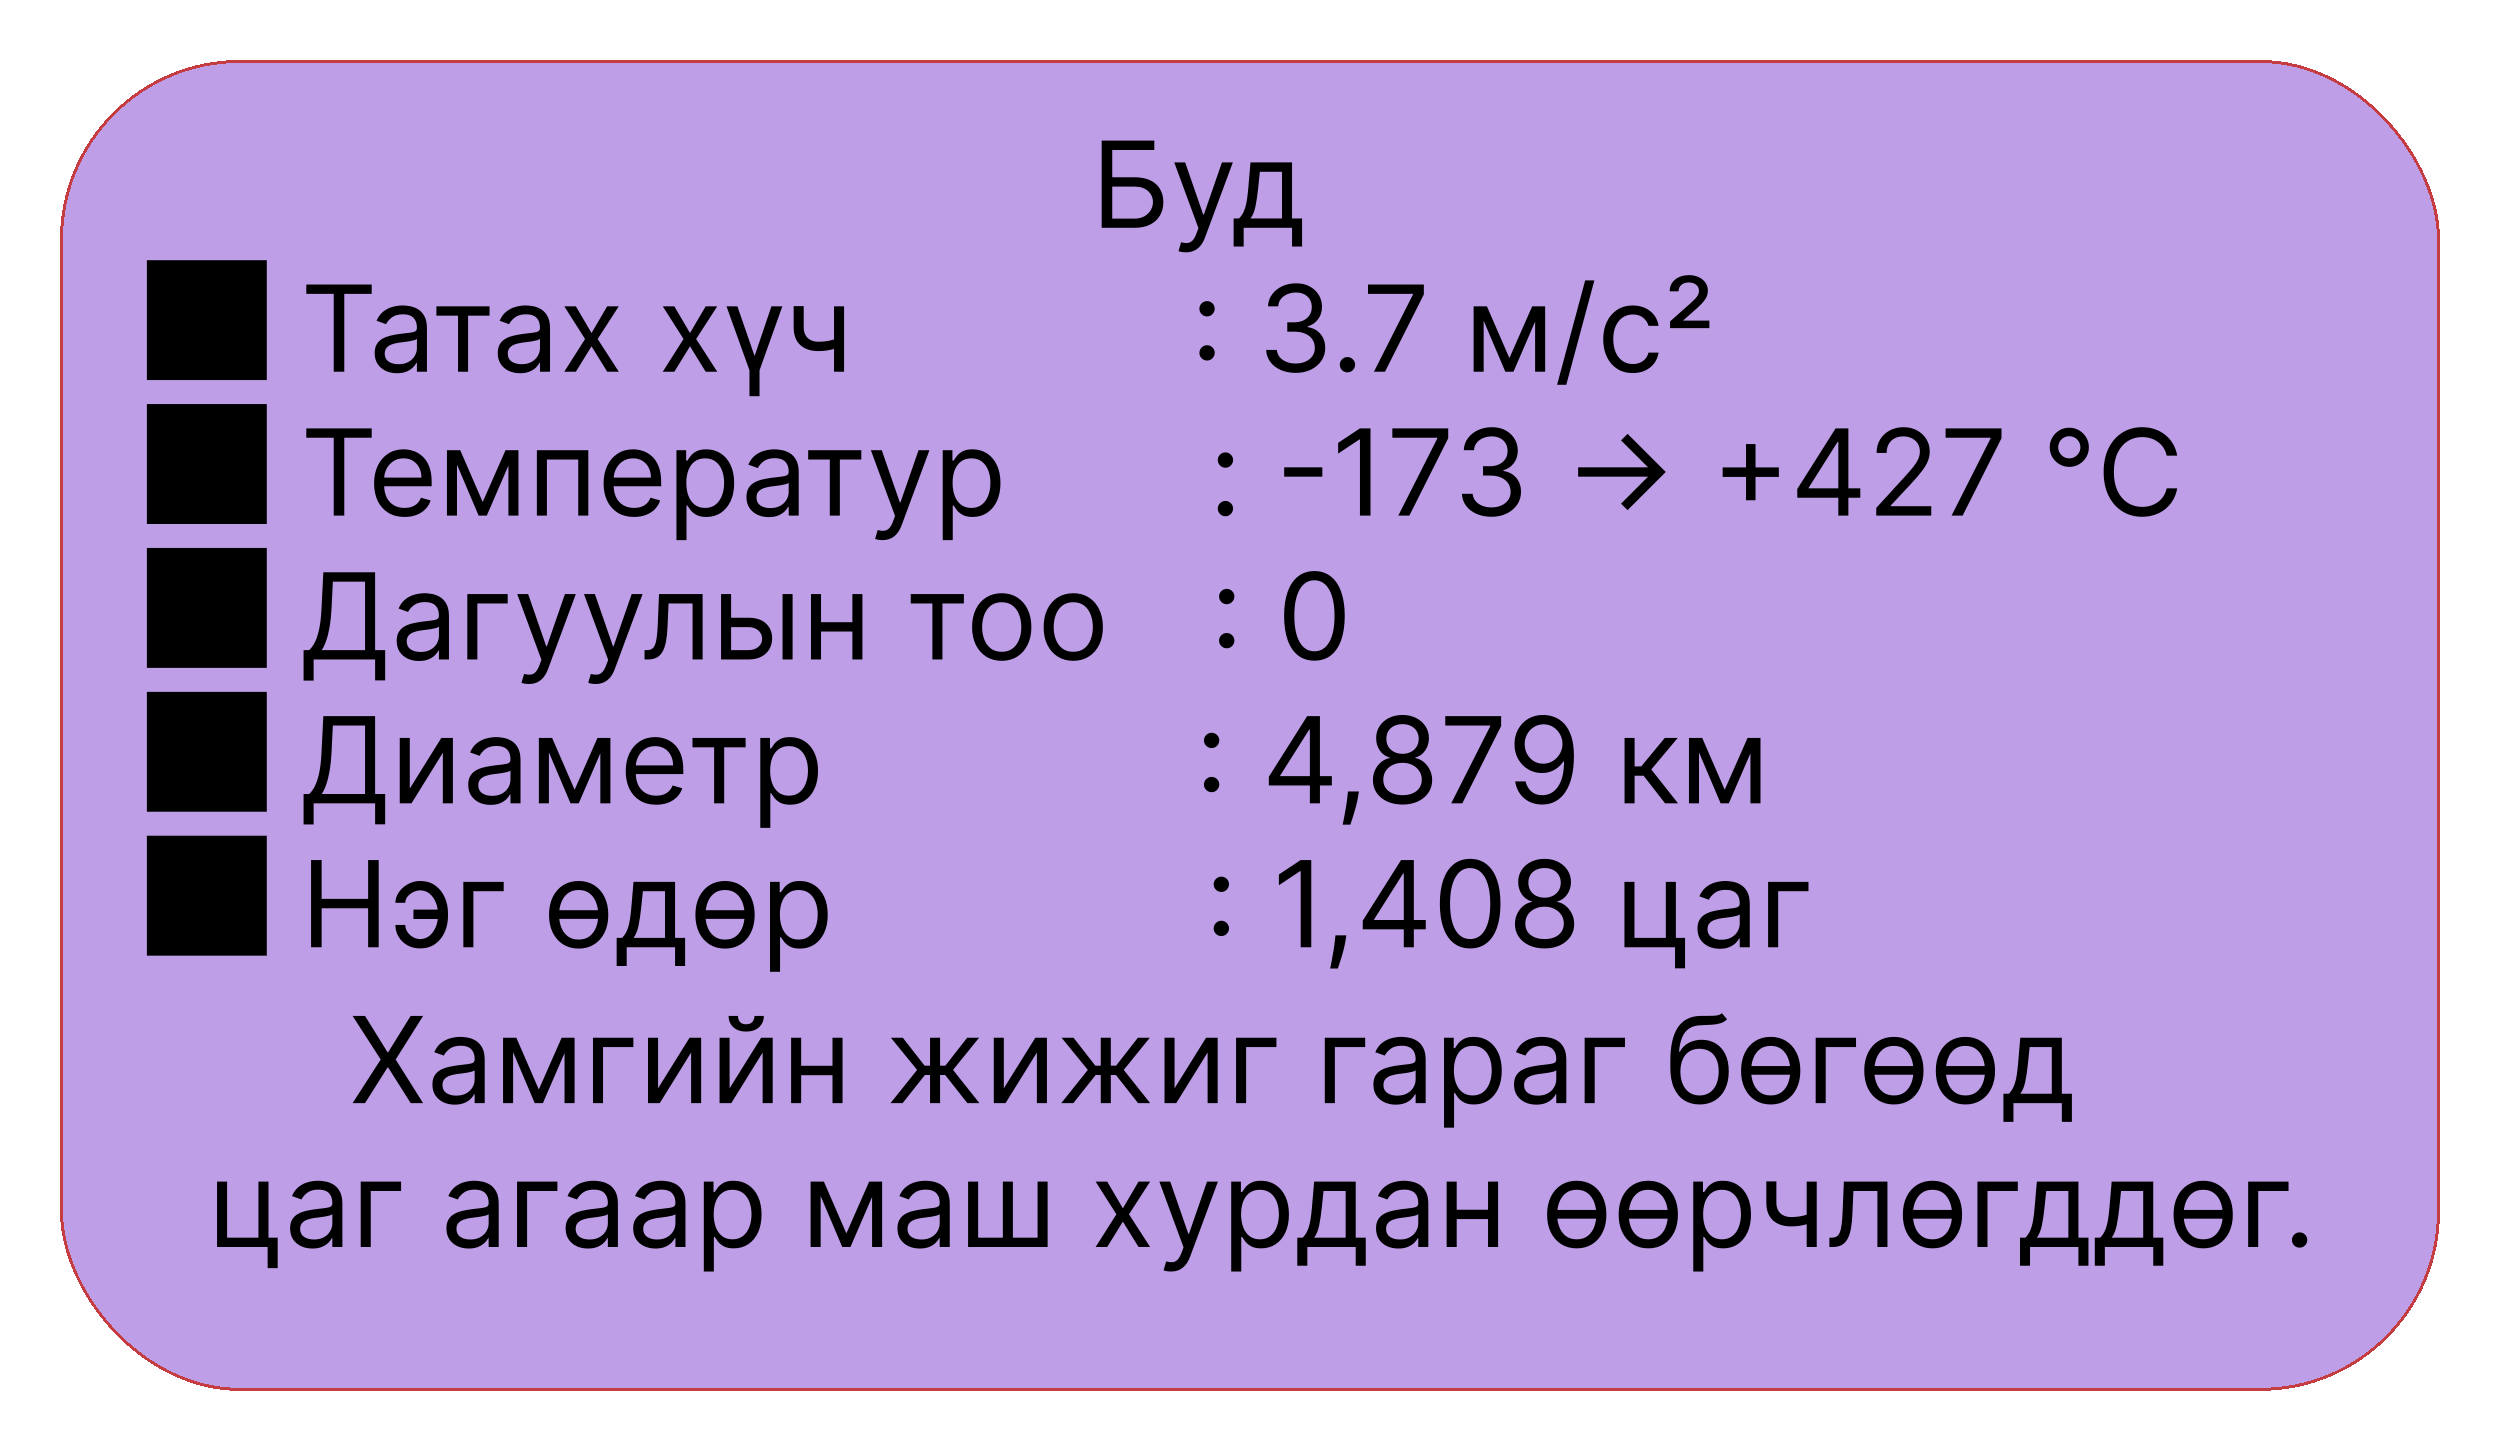<svg width="834" height="484" viewBox="0 0 834 484" fill="none" xmlns="http://www.w3.org/2000/svg">
<g filter="url(#filter0_ddii_398_56)">
<rect x="20" y="20" width="794" height="444" rx="60" fill="#7E40D0" fill-opacity="0.5" shape-rendering="crispEdges"/>
<rect x="20.5" y="20.5" width="793" height="443" rx="59.5" stroke="#C53D41" shape-rendering="crispEdges"/>
</g>
<path d="M367.523 76V46.909H385.08V50.034H371.045V59.125H378.432C380.515 59.125 382.272 59.466 383.702 60.148C385.141 60.83 386.23 61.791 386.969 63.031C387.717 64.272 388.091 65.735 388.091 67.421C388.091 69.106 387.717 70.593 386.969 71.881C386.23 73.169 385.141 74.177 383.702 74.906C382.272 75.635 380.515 76 378.432 76H367.523ZM371.045 72.932H378.432C379.758 72.932 380.88 72.667 381.798 72.136C382.726 71.597 383.427 70.905 383.901 70.062C384.384 69.21 384.625 68.311 384.625 67.364C384.625 65.972 384.09 64.774 383.02 63.77C381.95 62.757 380.42 62.25 378.432 62.25H371.045V72.932ZM395.594 84.182C395.026 84.182 394.52 84.135 394.075 84.04C393.629 83.954 393.322 83.869 393.151 83.784L394.004 80.829C394.818 81.038 395.538 81.114 396.163 81.057C396.788 81 397.342 80.721 397.825 80.219C398.317 79.726 398.767 78.926 399.174 77.818L399.799 76.114L391.731 54.182H395.367L401.39 71.568H401.617L407.64 54.182H411.276L402.015 79.182C401.598 80.309 401.082 81.242 400.467 81.98C399.851 82.728 399.136 83.282 398.322 83.642C397.517 84.002 396.608 84.182 395.594 84.182ZM411.536 82.25V72.875H413.354C413.799 72.411 414.182 71.909 414.504 71.369C414.826 70.829 415.106 70.19 415.342 69.452C415.589 68.704 415.797 67.794 415.967 66.724C416.138 65.645 416.289 64.343 416.422 62.818L417.161 54.182H431.024V72.875H434.376V82.25H431.024V76H414.888V82.25H411.536ZM417.161 72.875H427.672V57.307H420.286L419.717 62.818C419.481 65.1 419.187 67.094 418.837 68.798C418.486 70.503 417.928 71.862 417.161 72.875ZM49 126.8H89V86.8H49V126.8ZM102.182 98.034V94.909H124V98.034H114.852V124H111.33V98.034H102.182ZM132.434 124.511C131.051 124.511 129.797 124.251 128.67 123.73C127.543 123.2 126.648 122.438 125.985 121.443C125.322 120.439 124.991 119.227 124.991 117.807C124.991 116.557 125.237 115.544 125.729 114.767C126.222 113.981 126.88 113.366 127.704 112.92C128.528 112.475 129.437 112.144 130.431 111.926C131.435 111.699 132.443 111.519 133.457 111.386C134.782 111.216 135.857 111.088 136.681 111.003C137.514 110.908 138.121 110.752 138.499 110.534C138.888 110.316 139.082 109.937 139.082 109.398V109.284C139.082 107.883 138.698 106.794 137.931 106.017C137.174 105.241 136.023 104.852 134.479 104.852C132.879 104.852 131.624 105.203 130.715 105.903C129.806 106.604 129.167 107.352 128.798 108.148L125.616 107.011C126.184 105.686 126.942 104.653 127.888 103.915C128.845 103.167 129.887 102.646 131.013 102.352C132.15 102.049 133.267 101.898 134.366 101.898C135.067 101.898 135.871 101.983 136.781 102.153C137.699 102.314 138.585 102.651 139.437 103.162C140.299 103.673 141.013 104.445 141.582 105.477C142.15 106.509 142.434 107.892 142.434 109.625V124H139.082V121.045H138.911C138.684 121.519 138.305 122.026 137.775 122.565C137.245 123.105 136.539 123.564 135.658 123.943C134.778 124.322 133.703 124.511 132.434 124.511ZM132.945 121.5C134.271 121.5 135.388 121.24 136.298 120.719C137.216 120.198 137.907 119.526 138.371 118.702C138.845 117.878 139.082 117.011 139.082 116.102V113.034C138.94 113.205 138.627 113.361 138.144 113.503C137.671 113.635 137.121 113.754 136.496 113.858C135.881 113.953 135.28 114.038 134.692 114.114C134.115 114.18 133.646 114.237 133.286 114.284C132.415 114.398 131.601 114.582 130.843 114.838C130.095 115.084 129.489 115.458 129.025 115.96C128.57 116.453 128.343 117.125 128.343 117.977C128.343 119.142 128.774 120.023 129.636 120.619C130.507 121.206 131.61 121.5 132.945 121.5ZM145.584 105.307V102.182H163.311V105.307H156.152V124H152.8V105.307H145.584ZM173.489 124.511C172.106 124.511 170.851 124.251 169.724 123.73C168.598 123.2 167.703 122.438 167.04 121.443C166.377 120.439 166.045 119.227 166.045 117.807C166.045 116.557 166.292 115.544 166.784 114.767C167.277 113.981 167.935 113.366 168.759 112.92C169.582 112.475 170.491 112.144 171.486 111.926C172.49 111.699 173.498 111.519 174.511 111.386C175.837 111.216 176.912 111.088 177.736 111.003C178.569 110.908 179.175 110.752 179.554 110.534C179.942 110.316 180.136 109.937 180.136 109.398V109.284C180.136 107.883 179.753 106.794 178.986 106.017C178.228 105.241 177.078 104.852 175.534 104.852C173.934 104.852 172.679 105.203 171.77 105.903C170.861 106.604 170.222 107.352 169.852 108.148L166.67 107.011C167.239 105.686 167.996 104.653 168.943 103.915C169.9 103.167 170.941 102.646 172.068 102.352C173.205 102.049 174.322 101.898 175.42 101.898C176.121 101.898 176.926 101.983 177.835 102.153C178.754 102.314 179.639 102.651 180.491 103.162C181.353 103.673 182.068 104.445 182.636 105.477C183.205 106.509 183.489 107.892 183.489 109.625V124H180.136V121.045H179.966C179.739 121.519 179.36 122.026 178.83 122.565C178.299 123.105 177.594 123.564 176.713 123.943C175.832 124.322 174.758 124.511 173.489 124.511ZM174 121.5C175.326 121.5 176.443 121.24 177.352 120.719C178.271 120.198 178.962 119.526 179.426 118.702C179.9 117.878 180.136 117.011 180.136 116.102V113.034C179.994 113.205 179.682 113.361 179.199 113.503C178.725 113.635 178.176 113.754 177.551 113.858C176.936 113.953 176.334 114.038 175.747 114.114C175.17 114.18 174.701 114.237 174.341 114.284C173.47 114.398 172.655 114.582 171.898 114.838C171.15 115.084 170.544 115.458 170.08 115.96C169.625 116.453 169.398 117.125 169.398 117.977C169.398 119.142 169.829 120.023 170.69 120.619C171.562 121.206 172.665 121.5 174 121.5ZM192.107 102.182L197.335 111.102L202.562 102.182H206.425L199.38 113.091L206.425 124H202.562L197.335 115.534L192.107 124H188.244L195.175 113.091L188.244 102.182H192.107ZM224.959 102.182L230.186 111.102L235.413 102.182H239.277L232.232 113.091L239.277 124H235.413L230.186 115.534L224.959 124H221.095L228.027 113.091L221.095 102.182H224.959ZM242.356 102.182H245.992L251.731 118.773L257.356 102.182H260.992L253.379 123.545V132.182H250.026V123.545L242.356 102.182ZM281.582 102.182V124H278.229V102.182H281.582ZM280.275 112.58V115.705C279.517 115.989 278.764 116.24 278.016 116.457C277.268 116.666 276.482 116.831 275.658 116.955C274.835 117.068 273.93 117.125 272.945 117.125C270.474 117.125 268.49 116.457 266.994 115.122C265.507 113.787 264.763 111.784 264.763 109.114V102.125H268.116V109.114C268.116 110.231 268.329 111.15 268.755 111.869C269.181 112.589 269.759 113.124 270.488 113.474C271.217 113.825 272.036 114 272.945 114C274.366 114 275.649 113.872 276.795 113.616C277.95 113.351 279.11 113.006 280.275 112.58ZM402.675 120.278C401.975 120.278 401.373 120.027 400.871 119.526C400.37 119.024 400.119 118.422 400.119 117.722C400.119 117.021 400.37 116.42 400.871 115.918C401.373 115.416 401.975 115.165 402.675 115.165C403.376 115.165 403.978 115.416 404.479 115.918C404.981 116.42 405.232 117.021 405.232 117.722C405.232 118.186 405.114 118.612 404.877 119C404.65 119.388 404.342 119.701 403.954 119.938C403.575 120.165 403.149 120.278 402.675 120.278ZM402.675 105.562C401.975 105.562 401.373 105.312 400.871 104.81C400.37 104.308 400.119 103.706 400.119 103.006C400.119 102.305 400.37 101.704 400.871 101.202C401.373 100.7 401.975 100.449 402.675 100.449C403.376 100.449 403.978 100.7 404.479 101.202C404.981 101.704 405.232 102.305 405.232 103.006C405.232 103.47 405.114 103.896 404.877 104.284C404.65 104.672 404.342 104.985 403.954 105.222C403.575 105.449 403.149 105.562 402.675 105.562ZM432.271 124.398C430.396 124.398 428.724 124.076 427.256 123.432C425.798 122.788 424.638 121.893 423.776 120.747C422.924 119.592 422.46 118.252 422.384 116.727H425.964C426.04 117.665 426.362 118.474 426.93 119.156C427.498 119.829 428.241 120.349 429.16 120.719C430.078 121.088 431.096 121.273 432.214 121.273C433.464 121.273 434.572 121.055 435.538 120.619C436.504 120.184 437.261 119.578 437.81 118.801C438.36 118.025 438.634 117.125 438.634 116.102C438.634 115.032 438.369 114.09 437.839 113.276C437.308 112.452 436.532 111.808 435.509 111.344C434.487 110.88 433.237 110.648 431.759 110.648H429.43V107.523H431.759C432.915 107.523 433.928 107.314 434.799 106.898C435.68 106.481 436.366 105.894 436.859 105.136C437.361 104.379 437.612 103.489 437.612 102.466C437.612 101.481 437.394 100.624 436.958 99.895C436.522 99.166 435.907 98.597 435.112 98.19C434.326 97.783 433.397 97.579 432.327 97.579C431.324 97.579 430.377 97.764 429.487 98.133C428.606 98.493 427.886 99.019 427.327 99.71C426.769 100.392 426.466 101.216 426.418 102.182H423.009C423.066 100.657 423.525 99.322 424.387 98.176C425.249 97.021 426.376 96.121 427.768 95.477C429.169 94.833 430.708 94.511 432.384 94.511C434.183 94.511 435.727 94.876 437.015 95.605C438.303 96.325 439.292 97.276 439.984 98.46C440.675 99.644 441.021 100.922 441.021 102.295C441.021 103.934 440.59 105.33 439.728 106.486C438.876 107.641 437.716 108.441 436.248 108.886V109.114C438.085 109.417 439.52 110.198 440.552 111.457C441.584 112.707 442.1 114.256 442.1 116.102C442.1 117.684 441.669 119.104 440.808 120.364C439.955 121.614 438.79 122.598 437.313 123.318C435.836 124.038 434.155 124.398 432.271 124.398ZM449.511 124.227C448.811 124.227 448.209 123.976 447.707 123.474C447.205 122.973 446.955 122.371 446.955 121.67C446.955 120.97 447.205 120.368 447.707 119.866C448.209 119.365 448.811 119.114 449.511 119.114C450.212 119.114 450.813 119.365 451.315 119.866C451.817 120.368 452.068 120.97 452.068 121.67C452.068 122.134 451.95 122.561 451.713 122.949C451.486 123.337 451.178 123.65 450.79 123.886C450.411 124.114 449.985 124.227 449.511 124.227ZM458.35 124L471.362 98.261V98.034H456.362V94.909H474.998V98.204L462.043 124H458.35ZM503.531 119.455L511.145 102.182H514.327L504.895 124H502.168L492.906 102.182H496.031L503.531 119.455ZM494.952 102.182V124H491.599V102.182H494.952ZM512.111 124V102.182H515.463V124H512.111ZM531.884 93.546L522.509 128.375H519.44L528.815 93.546H531.884ZM544.721 124.455C542.675 124.455 540.914 123.972 539.437 123.006C537.96 122.04 536.823 120.709 536.028 119.014C535.232 117.319 534.835 115.383 534.835 113.205C534.835 110.989 535.242 109.033 536.056 107.338C536.88 105.634 538.026 104.303 539.494 103.347C540.971 102.381 542.694 101.898 544.664 101.898C546.198 101.898 547.581 102.182 548.812 102.75C550.043 103.318 551.051 104.114 551.837 105.136C552.623 106.159 553.111 107.352 553.3 108.716H549.948C549.692 107.722 549.124 106.841 548.244 106.074C547.372 105.297 546.198 104.909 544.721 104.909C543.414 104.909 542.268 105.25 541.283 105.932C540.308 106.604 539.546 107.556 538.996 108.787C538.457 110.009 538.187 111.443 538.187 113.091C538.187 114.777 538.452 116.244 538.982 117.494C539.522 118.744 540.28 119.715 541.255 120.406C542.24 121.098 543.395 121.443 544.721 121.443C545.592 121.443 546.383 121.292 547.093 120.989C547.803 120.686 548.405 120.25 548.897 119.682C549.389 119.114 549.74 118.432 549.948 117.636H553.3C553.111 118.924 552.642 120.084 551.894 121.116C551.156 122.139 550.175 122.954 548.954 123.56C547.742 124.156 546.331 124.455 544.721 124.455ZM557.121 109.455V107.239L563.769 101.33C564.432 100.742 564.986 100.217 565.431 99.753C565.876 99.289 566.212 98.839 566.44 98.403C566.667 97.968 566.781 97.504 566.781 97.011C566.781 96.159 566.454 95.482 565.8 94.98C565.147 94.478 564.337 94.227 563.371 94.227C562.349 94.227 561.525 94.502 560.9 95.051C560.275 95.591 559.962 96.301 559.962 97.182H557.008C557.008 95.562 557.609 94.26 558.812 93.276C560.014 92.281 561.553 91.784 563.428 91.784C564.678 91.784 565.777 92.011 566.724 92.466C567.671 92.911 568.409 93.526 568.94 94.312C569.47 95.089 569.735 95.97 569.735 96.954C569.735 97.731 569.579 98.451 569.266 99.114C568.954 99.776 568.466 100.463 567.803 101.173C567.14 101.884 566.288 102.693 565.246 103.602L561.553 106.841V106.955H570.246V109.455H557.121ZM49 174.8H89V134.8H49V174.8ZM102.182 146.034V142.909H124V146.034H114.852V172H111.33V146.034H102.182ZM134.966 172.455C132.864 172.455 131.05 171.991 129.526 171.062C128.01 170.125 126.841 168.818 126.017 167.142C125.203 165.456 124.795 163.496 124.795 161.261C124.795 159.027 125.203 157.057 126.017 155.352C126.841 153.638 127.987 152.303 129.455 151.347C130.932 150.381 132.655 149.898 134.625 149.898C135.761 149.898 136.884 150.087 137.991 150.466C139.099 150.845 140.108 151.46 141.017 152.312C141.926 153.155 142.651 154.273 143.19 155.665C143.73 157.057 144 158.771 144 160.807V162.227H127.182V159.33H140.591C140.591 158.098 140.345 157 139.852 156.034C139.369 155.068 138.678 154.306 137.778 153.747C136.888 153.188 135.837 152.909 134.625 152.909C133.29 152.909 132.134 153.241 131.159 153.903C130.193 154.557 129.45 155.409 128.929 156.46C128.408 157.511 128.148 158.638 128.148 159.841V161.773C128.148 163.42 128.432 164.817 129 165.963C129.578 167.099 130.378 167.966 131.401 168.562C132.423 169.15 133.612 169.443 134.966 169.443C135.847 169.443 136.642 169.32 137.352 169.074C138.072 168.818 138.692 168.439 139.213 167.938C139.734 167.426 140.136 166.792 140.42 166.034L143.659 166.943C143.318 168.042 142.745 169.008 141.94 169.841C141.135 170.665 140.141 171.309 138.957 171.773C137.774 172.227 136.443 172.455 134.966 172.455ZM161.031 167.455L168.645 150.182H171.827L162.395 172H159.668L150.406 150.182H153.531L161.031 167.455ZM152.452 150.182V172H149.099V150.182H152.452ZM169.611 172V150.182H172.963V172H169.611ZM179.099 172V150.182H196.259V172H192.906V153.307H182.452V172H179.099ZM211.528 172.455C209.426 172.455 207.613 171.991 206.088 171.062C204.573 170.125 203.403 168.818 202.58 167.142C201.765 165.456 201.358 163.496 201.358 161.261C201.358 159.027 201.765 157.057 202.58 155.352C203.403 153.638 204.549 152.303 206.017 151.347C207.494 150.381 209.218 149.898 211.188 149.898C212.324 149.898 213.446 150.087 214.554 150.466C215.662 150.845 216.67 151.46 217.58 152.312C218.489 153.155 219.213 154.273 219.753 155.665C220.293 157.057 220.562 158.771 220.562 160.807V162.227H203.744V159.33H217.153C217.153 158.098 216.907 157 216.415 156.034C215.932 155.068 215.241 154.306 214.341 153.747C213.451 153.188 212.4 152.909 211.188 152.909C209.852 152.909 208.697 153.241 207.722 153.903C206.756 154.557 206.012 155.409 205.491 156.46C204.971 157.511 204.71 158.638 204.71 159.841V161.773C204.71 163.42 204.994 164.817 205.562 165.963C206.14 167.099 206.94 167.966 207.963 168.562C208.986 169.15 210.174 169.443 211.528 169.443C212.409 169.443 213.205 169.32 213.915 169.074C214.634 168.818 215.255 168.439 215.776 167.938C216.296 167.426 216.699 166.792 216.983 166.034L220.222 166.943C219.881 168.042 219.308 169.008 218.503 169.841C217.698 170.665 216.704 171.309 215.52 171.773C214.336 172.227 213.006 172.455 211.528 172.455ZM225.662 180.182V150.182H228.901V153.648H229.298C229.545 153.269 229.885 152.786 230.321 152.199C230.766 151.602 231.401 151.072 232.224 150.608C233.058 150.134 234.185 149.898 235.605 149.898C237.442 149.898 239.062 150.357 240.463 151.276C241.865 152.194 242.958 153.496 243.744 155.182C244.53 156.867 244.923 158.856 244.923 161.148C244.923 163.458 244.53 165.461 243.744 167.156C242.958 168.842 241.869 170.149 240.477 171.077C239.085 171.995 237.48 172.455 235.662 172.455C234.26 172.455 233.138 172.223 232.295 171.759C231.453 171.285 230.804 170.75 230.349 170.153C229.895 169.547 229.545 169.045 229.298 168.648H229.014V180.182H225.662ZM228.957 161.091C228.957 162.739 229.199 164.192 229.682 165.452C230.165 166.702 230.87 167.682 231.798 168.392C232.726 169.093 233.863 169.443 235.207 169.443C236.609 169.443 237.778 169.074 238.716 168.335C239.663 167.587 240.373 166.583 240.847 165.324C241.33 164.055 241.571 162.644 241.571 161.091C241.571 159.557 241.334 158.174 240.861 156.943C240.397 155.703 239.691 154.723 238.744 154.003C237.807 153.274 236.628 152.909 235.207 152.909C233.844 152.909 232.698 153.255 231.77 153.946C230.842 154.628 230.141 155.584 229.668 156.815C229.194 158.037 228.957 159.462 228.957 161.091ZM256.457 172.511C255.075 172.511 253.82 172.251 252.693 171.73C251.566 171.2 250.671 170.438 250.009 169.443C249.346 168.439 249.014 167.227 249.014 165.807C249.014 164.557 249.26 163.544 249.753 162.767C250.245 161.981 250.903 161.366 251.727 160.92C252.551 160.475 253.46 160.144 254.455 159.926C255.458 159.699 256.467 159.519 257.48 159.386C258.806 159.216 259.881 159.088 260.705 159.003C261.538 158.908 262.144 158.752 262.523 158.534C262.911 158.316 263.105 157.937 263.105 157.398V157.284C263.105 155.883 262.722 154.794 261.955 154.017C261.197 153.241 260.046 152.852 258.503 152.852C256.902 152.852 255.648 153.203 254.739 153.903C253.83 154.604 253.19 155.352 252.821 156.148L249.639 155.011C250.207 153.686 250.965 152.653 251.912 151.915C252.868 151.167 253.91 150.646 255.037 150.352C256.173 150.049 257.291 149.898 258.389 149.898C259.09 149.898 259.895 149.983 260.804 150.153C261.723 150.314 262.608 150.651 263.46 151.162C264.322 151.673 265.037 152.445 265.605 153.477C266.173 154.509 266.457 155.892 266.457 157.625V172H263.105V169.045H262.935C262.707 169.519 262.329 170.026 261.798 170.565C261.268 171.105 260.563 171.564 259.682 171.943C258.801 172.322 257.726 172.511 256.457 172.511ZM256.969 169.5C258.295 169.5 259.412 169.24 260.321 168.719C261.24 168.198 261.931 167.526 262.395 166.702C262.868 165.878 263.105 165.011 263.105 164.102V161.034C262.963 161.205 262.651 161.361 262.168 161.503C261.694 161.635 261.145 161.754 260.52 161.858C259.904 161.953 259.303 162.038 258.716 162.114C258.138 162.18 257.67 162.237 257.31 162.284C256.438 162.398 255.624 162.582 254.866 162.838C254.118 163.084 253.512 163.458 253.048 163.96C252.594 164.453 252.366 165.125 252.366 165.977C252.366 167.142 252.797 168.023 253.659 168.619C254.53 169.206 255.634 169.5 256.969 169.5ZM269.607 153.307V150.182H287.335V153.307H280.175V172H276.823V153.307H269.607ZM294.384 180.182C293.815 180.182 293.309 180.134 292.864 180.04C292.419 179.955 292.111 179.869 291.94 179.784L292.793 176.83C293.607 177.038 294.327 177.114 294.952 177.057C295.577 177 296.131 176.721 296.614 176.219C297.106 175.726 297.556 174.926 297.963 173.818L298.588 172.114L290.52 150.182H294.156L300.179 167.568H300.406L306.429 150.182H310.065L300.804 175.182C300.387 176.309 299.871 177.241 299.256 177.98C298.64 178.728 297.925 179.282 297.111 179.642C296.306 180.002 295.397 180.182 294.384 180.182ZM314.49 180.182V150.182H317.729V153.648H318.126C318.373 153.269 318.714 152.786 319.149 152.199C319.594 151.602 320.229 151.072 321.053 150.608C321.886 150.134 323.013 149.898 324.433 149.898C326.27 149.898 327.89 150.357 329.291 151.276C330.693 152.194 331.786 153.496 332.572 155.182C333.358 156.867 333.751 158.856 333.751 161.148C333.751 163.458 333.358 165.461 332.572 167.156C331.786 168.842 330.697 170.149 329.305 171.077C327.913 171.995 326.308 172.455 324.49 172.455C323.089 172.455 321.966 172.223 321.124 171.759C320.281 171.285 319.632 170.75 319.178 170.153C318.723 169.547 318.373 169.045 318.126 168.648H317.842V180.182H314.49ZM317.786 161.091C317.786 162.739 318.027 164.192 318.51 165.452C318.993 166.702 319.698 167.682 320.626 168.392C321.554 169.093 322.691 169.443 324.036 169.443C325.437 169.443 326.607 169.074 327.544 168.335C328.491 167.587 329.201 166.583 329.675 165.324C330.158 164.055 330.399 162.644 330.399 161.091C330.399 159.557 330.162 158.174 329.689 156.943C329.225 155.703 328.519 154.723 327.572 154.003C326.635 153.274 325.456 152.909 324.036 152.909C322.672 152.909 321.526 153.255 320.598 153.946C319.67 154.628 318.969 155.584 318.496 156.815C318.022 158.037 317.786 159.462 317.786 161.091ZM408.808 172.227C408.107 172.227 407.506 171.976 407.004 171.474C406.502 170.973 406.251 170.371 406.251 169.67C406.251 168.97 406.502 168.368 407.004 167.866C407.506 167.365 408.107 167.114 408.808 167.114C409.509 167.114 410.11 167.365 410.612 167.866C411.114 168.368 411.365 168.97 411.365 169.67C411.365 170.134 411.247 170.561 411.01 170.949C410.783 171.337 410.475 171.65 410.087 171.886C409.708 172.114 409.282 172.227 408.808 172.227ZM408.808 156.034C408.107 156.034 407.506 155.783 407.004 155.281C406.502 154.779 406.251 154.178 406.251 153.477C406.251 152.777 406.502 152.175 407.004 151.673C407.506 151.171 408.107 150.92 408.808 150.92C409.509 150.92 410.11 151.171 410.612 151.673C411.114 152.175 411.365 152.777 411.365 153.477C411.365 153.941 411.247 154.367 411.01 154.756C410.783 155.144 410.475 155.456 410.087 155.693C409.708 155.92 409.282 156.034 408.808 156.034ZM441.131 155.892V159.017H428.403V155.892H441.131ZM457.2 142.909V172H453.677V146.602H453.506L446.404 151.318V147.739L453.677 142.909H457.2ZM466.475 172L479.487 146.261V146.034H464.487V142.909H483.123V146.205L470.168 172H466.475ZM497.583 172.398C495.708 172.398 494.037 172.076 492.569 171.432C491.111 170.788 489.951 169.893 489.089 168.747C488.237 167.592 487.772 166.252 487.697 164.727H491.276C491.352 165.665 491.674 166.474 492.242 167.156C492.81 167.829 493.554 168.349 494.472 168.719C495.391 169.088 496.409 169.273 497.526 169.273C498.776 169.273 499.884 169.055 500.85 168.619C501.816 168.184 502.574 167.578 503.123 166.801C503.672 166.025 503.947 165.125 503.947 164.102C503.947 163.032 503.682 162.09 503.151 161.276C502.621 160.452 501.844 159.808 500.822 159.344C499.799 158.88 498.549 158.648 497.072 158.648H494.742V155.523H497.072C498.227 155.523 499.24 155.314 500.112 154.898C500.992 154.481 501.679 153.894 502.171 153.136C502.673 152.379 502.924 151.489 502.924 150.466C502.924 149.481 502.706 148.624 502.271 147.895C501.835 147.166 501.219 146.598 500.424 146.19C499.638 145.783 498.71 145.58 497.64 145.58C496.636 145.58 495.689 145.764 494.799 146.134C493.918 146.493 493.199 147.019 492.64 147.71C492.081 148.392 491.778 149.216 491.731 150.182H488.322C488.379 148.657 488.838 147.322 489.7 146.176C490.561 145.021 491.688 144.121 493.08 143.477C494.482 142.833 496.021 142.511 497.697 142.511C499.496 142.511 501.04 142.876 502.327 143.605C503.615 144.325 504.605 145.277 505.296 146.46C505.987 147.644 506.333 148.922 506.333 150.295C506.333 151.934 505.902 153.33 505.04 154.486C504.188 155.641 503.028 156.441 501.56 156.886V157.114C503.397 157.417 504.832 158.198 505.864 159.457C506.897 160.707 507.413 162.256 507.413 164.102C507.413 165.684 506.982 167.104 506.12 168.364C505.268 169.614 504.103 170.598 502.626 171.318C501.148 172.038 499.468 172.398 497.583 172.398ZM542.967 170.182L540.779 168.023L549.785 159.017H526.461V155.892H549.785L540.779 146.915L542.967 144.727L555.694 157.455L542.967 170.182ZM582.466 166.886V148.136H585.648V166.886H582.466ZM574.682 159.102V155.92H593.432V159.102H574.682ZM599.572 166.034V163.136L612.356 142.909H614.458V147.398H613.038L603.379 162.682V162.909H620.594V166.034H599.572ZM613.265 172V165.153V163.804V142.909H616.617V172H613.265ZM625.918 172V169.443L635.52 158.932C636.647 157.701 637.575 156.631 638.304 155.722C639.033 154.803 639.573 153.941 639.923 153.136C640.283 152.322 640.463 151.47 640.463 150.58C640.463 149.557 640.217 148.671 639.724 147.923C639.241 147.175 638.579 146.598 637.736 146.19C636.893 145.783 635.946 145.58 634.895 145.58C633.777 145.58 632.802 145.812 631.969 146.276C631.145 146.73 630.506 147.369 630.051 148.193C629.606 149.017 629.384 149.983 629.384 151.091H626.031C626.031 149.386 626.424 147.89 627.21 146.602C627.996 145.314 629.066 144.311 630.42 143.591C631.784 142.871 633.313 142.511 635.009 142.511C636.713 142.511 638.223 142.871 639.54 143.591C640.856 144.311 641.888 145.281 642.636 146.503C643.384 147.724 643.759 149.083 643.759 150.58C643.759 151.65 643.564 152.696 643.176 153.719C642.797 154.732 642.134 155.864 641.188 157.114C640.25 158.354 638.948 159.869 637.281 161.659L630.747 168.648V168.875H644.27V172H625.918ZM651.045 172L664.057 146.261V146.034H649.057V142.909H667.693V146.205L654.739 172H651.045ZM690.317 155.75C689.115 155.75 688.016 155.456 687.022 154.869C686.037 154.282 685.251 153.496 684.664 152.511C684.077 151.517 683.783 150.419 683.783 149.216C683.783 148.013 684.077 146.92 684.664 145.935C685.251 144.94 686.037 144.15 687.022 143.562C688.016 142.975 689.115 142.682 690.317 142.682C691.52 142.682 692.614 142.975 693.599 143.562C694.593 144.15 695.384 144.94 695.971 145.935C696.558 146.92 696.852 148.013 696.852 149.216C696.852 150.419 696.558 151.517 695.971 152.511C695.384 153.496 694.593 154.282 693.599 154.869C692.614 155.456 691.52 155.75 690.317 155.75ZM690.317 152.909C690.999 152.909 691.62 152.743 692.178 152.412C692.737 152.08 693.182 151.635 693.513 151.077C693.845 150.518 694.011 149.898 694.011 149.216C694.011 148.534 693.845 147.914 693.513 147.355C693.182 146.796 692.737 146.351 692.178 146.02C691.62 145.688 690.999 145.523 690.317 145.523C689.636 145.523 689.015 145.688 688.457 146.02C687.898 146.351 687.453 146.796 687.121 147.355C686.79 147.914 686.624 148.534 686.624 149.216C686.624 149.898 686.79 150.518 687.121 151.077C687.453 151.635 687.898 152.08 688.457 152.412C689.015 152.743 689.636 152.909 690.317 152.909ZM726.322 152H722.8C722.591 150.987 722.227 150.097 721.706 149.33C721.195 148.562 720.57 147.919 719.831 147.398C719.102 146.867 718.292 146.47 717.402 146.205C716.512 145.939 715.584 145.807 714.618 145.807C712.857 145.807 711.261 146.252 709.831 147.142C708.411 148.032 707.279 149.344 706.436 151.077C705.603 152.81 705.186 154.936 705.186 157.455C705.186 159.973 705.603 162.099 706.436 163.832C707.279 165.565 708.411 166.877 709.831 167.767C711.261 168.657 712.857 169.102 714.618 169.102C715.584 169.102 716.512 168.97 717.402 168.705C718.292 168.439 719.102 168.046 719.831 167.526C720.57 166.995 721.195 166.347 721.706 165.58C722.227 164.803 722.591 163.913 722.8 162.909H726.322C726.057 164.396 725.574 165.726 724.874 166.901C724.173 168.075 723.302 169.074 722.26 169.898C721.218 170.712 720.049 171.332 718.751 171.759C717.464 172.185 716.086 172.398 714.618 172.398C712.137 172.398 709.93 171.792 707.999 170.58C706.067 169.367 704.547 167.644 703.439 165.409C702.331 163.174 701.777 160.523 701.777 157.455C701.777 154.386 702.331 151.735 703.439 149.5C704.547 147.265 706.067 145.542 707.999 144.33C709.93 143.117 712.137 142.511 714.618 142.511C716.086 142.511 717.464 142.724 718.751 143.151C720.049 143.577 721.218 144.202 722.26 145.026C723.302 145.84 724.173 146.834 724.874 148.009C725.574 149.173 726.057 150.504 726.322 152ZM49 222.8H89V182.8H49V222.8ZM101.273 227.045V216.875H103.148C103.792 216.288 104.398 215.459 104.966 214.389C105.544 213.31 106.031 211.87 106.429 210.071C106.836 208.262 107.106 205.966 107.239 203.182L107.864 190.909H125.136V216.875H128.489V226.989H125.136V220H104.625V227.045H101.273ZM107.352 216.875H121.784V194.034H111.045L110.591 203.182C110.477 205.303 110.278 207.225 109.994 208.949C109.71 210.663 109.346 212.183 108.901 213.509C108.455 214.825 107.939 215.947 107.352 216.875ZM139.778 220.511C138.395 220.511 137.14 220.251 136.013 219.73C134.887 219.2 133.992 218.438 133.329 217.443C132.666 216.439 132.335 215.227 132.335 213.807C132.335 212.557 132.581 211.544 133.073 210.767C133.566 209.981 134.224 209.366 135.048 208.92C135.871 208.475 136.781 208.144 137.775 207.926C138.779 207.699 139.787 207.519 140.8 207.386C142.126 207.216 143.201 207.088 144.025 207.003C144.858 206.908 145.464 206.752 145.843 206.534C146.231 206.316 146.425 205.937 146.425 205.398V205.284C146.425 203.883 146.042 202.794 145.275 202.017C144.517 201.241 143.367 200.852 141.823 200.852C140.223 200.852 138.968 201.203 138.059 201.903C137.15 202.604 136.511 203.352 136.141 204.148L132.96 203.011C133.528 201.686 134.285 200.653 135.232 199.915C136.189 199.167 137.23 198.646 138.357 198.352C139.494 198.049 140.611 197.898 141.71 197.898C142.41 197.898 143.215 197.983 144.124 198.153C145.043 198.314 145.928 198.651 146.781 199.162C147.642 199.673 148.357 200.445 148.925 201.477C149.494 202.509 149.778 203.892 149.778 205.625V220H146.425V217.045H146.255C146.028 217.519 145.649 218.026 145.119 218.565C144.588 219.105 143.883 219.564 143.002 219.943C142.121 220.322 141.047 220.511 139.778 220.511ZM140.289 217.5C141.615 217.5 142.732 217.24 143.641 216.719C144.56 216.198 145.251 215.526 145.715 214.702C146.189 213.878 146.425 213.011 146.425 212.102V209.034C146.283 209.205 145.971 209.361 145.488 209.503C145.014 209.635 144.465 209.754 143.84 209.858C143.225 209.953 142.623 210.038 142.036 210.114C141.459 210.18 140.99 210.237 140.63 210.284C139.759 210.398 138.944 210.582 138.187 210.838C137.439 211.084 136.833 211.458 136.369 211.96C135.914 212.453 135.687 213.125 135.687 213.977C135.687 215.142 136.118 216.023 136.979 216.619C137.851 217.206 138.954 217.5 140.289 217.5ZM169.362 198.182V201.307H159.249V220H155.896V198.182H169.362ZM176.415 228.182C175.847 228.182 175.34 228.134 174.895 228.04C174.45 227.955 174.142 227.869 173.972 227.784L174.824 224.83C175.638 225.038 176.358 225.114 176.983 225.057C177.608 225 178.162 224.721 178.645 224.219C179.137 223.726 179.587 222.926 179.994 221.818L180.619 220.114L172.551 198.182H176.188L182.21 215.568H182.438L188.46 198.182H192.097L182.835 223.182C182.419 224.309 181.902 225.241 181.287 225.98C180.671 226.728 179.956 227.282 179.142 227.642C178.337 228.002 177.428 228.182 176.415 228.182ZM198.68 228.182C198.112 228.182 197.606 228.134 197.161 228.04C196.715 227.955 196.408 227.869 196.237 227.784L197.089 224.83C197.904 225.038 198.624 225.114 199.249 225.057C199.874 225 200.428 224.721 200.911 224.219C201.403 223.726 201.853 222.926 202.26 221.818L202.885 220.114L194.817 198.182H198.453L204.476 215.568H204.703L210.726 198.182H214.362L205.101 223.182C204.684 224.309 204.168 225.241 203.553 225.98C202.937 226.728 202.222 227.282 201.408 227.642C200.603 228.002 199.694 228.182 198.68 228.182ZM215.019 220V216.875H215.815C216.468 216.875 217.013 216.747 217.448 216.491C217.884 216.226 218.234 215.767 218.499 215.114C218.774 214.451 218.982 213.532 219.124 212.358C219.276 211.174 219.385 209.669 219.451 207.841L219.849 198.182H234.394V220H231.042V201.307H223.031L222.69 209.091C222.614 210.881 222.453 212.457 222.207 213.821C221.97 215.175 221.605 216.312 221.113 217.23C220.63 218.149 219.986 218.84 219.181 219.304C218.376 219.768 217.368 220 216.156 220H215.019ZM243.442 206.08H249.692C252.249 206.08 254.205 206.728 255.559 208.026C256.913 209.323 257.59 210.966 257.59 212.955C257.59 214.261 257.287 215.45 256.681 216.52C256.075 217.58 255.185 218.428 254.011 219.062C252.836 219.688 251.397 220 249.692 220H240.545V198.182H243.897V216.875H249.692C251.018 216.875 252.107 216.525 252.96 215.824C253.812 215.123 254.238 214.223 254.238 213.125C254.238 211.97 253.812 211.027 252.96 210.298C252.107 209.569 251.018 209.205 249.692 209.205H243.442V206.08ZM261.056 220V198.182H264.408V220H261.056ZM285.147 207.557V210.682H273.102V207.557H285.147ZM273.897 198.182V220H270.545V198.182H273.897ZM287.704 198.182V220H284.352V198.182H287.704ZM303.826 201.307V198.182H321.553V201.307H314.394V220H311.042V201.307H303.826ZM334.174 220.455C332.204 220.455 330.476 219.986 328.989 219.048C327.512 218.111 326.357 216.799 325.523 215.114C324.7 213.428 324.288 211.458 324.288 209.205C324.288 206.932 324.7 204.948 325.523 203.253C326.357 201.558 327.512 200.241 328.989 199.304C330.476 198.366 332.204 197.898 334.174 197.898C336.144 197.898 337.867 198.366 339.344 199.304C340.831 200.241 341.987 201.558 342.81 203.253C343.644 204.948 344.06 206.932 344.06 209.205C344.06 211.458 343.644 213.428 342.81 215.114C341.987 216.799 340.831 218.111 339.344 219.048C337.867 219.986 336.144 220.455 334.174 220.455ZM334.174 217.443C335.67 217.443 336.901 217.06 337.867 216.293C338.833 215.526 339.548 214.517 340.012 213.267C340.476 212.017 340.708 210.663 340.708 209.205C340.708 207.746 340.476 206.387 340.012 205.128C339.548 203.868 338.833 202.85 337.867 202.074C336.901 201.297 335.67 200.909 334.174 200.909C332.678 200.909 331.447 201.297 330.481 202.074C329.515 202.85 328.8 203.868 328.336 205.128C327.872 206.387 327.64 207.746 327.64 209.205C327.64 210.663 327.872 212.017 328.336 213.267C328.8 214.517 329.515 215.526 330.481 216.293C331.447 217.06 332.678 217.443 334.174 217.443ZM358.041 220.455C356.071 220.455 354.343 219.986 352.857 219.048C351.379 218.111 350.224 216.799 349.391 215.114C348.567 213.428 348.155 211.458 348.155 209.205C348.155 206.932 348.567 204.948 349.391 203.253C350.224 201.558 351.379 200.241 352.857 199.304C354.343 198.366 356.071 197.898 358.041 197.898C360.011 197.898 361.734 198.366 363.212 199.304C364.698 200.241 365.854 201.558 366.678 203.253C367.511 204.948 367.928 206.932 367.928 209.205C367.928 211.458 367.511 213.428 366.678 215.114C365.854 216.799 364.698 218.111 363.212 219.048C361.734 219.986 360.011 220.455 358.041 220.455ZM358.041 217.443C359.537 217.443 360.768 217.06 361.734 216.293C362.7 215.526 363.415 214.517 363.879 213.267C364.343 212.017 364.575 210.663 364.575 209.205C364.575 207.746 364.343 206.387 363.879 205.128C363.415 203.868 362.7 202.85 361.734 202.074C360.768 201.297 359.537 200.909 358.041 200.909C356.545 200.909 355.314 201.297 354.348 202.074C353.382 202.85 352.667 203.868 352.203 205.128C351.739 206.387 351.507 207.746 351.507 209.205C351.507 210.663 351.739 212.017 352.203 213.267C352.667 214.517 353.382 215.526 354.348 216.293C355.314 217.06 356.545 217.443 358.041 217.443ZM409.238 216.278C408.537 216.278 407.936 216.027 407.434 215.526C406.932 215.024 406.681 214.422 406.681 213.722C406.681 213.021 406.932 212.42 407.434 211.918C407.936 211.416 408.537 211.165 409.238 211.165C409.939 211.165 410.54 211.416 411.042 211.918C411.544 212.42 411.795 213.021 411.795 213.722C411.795 214.186 411.676 214.612 411.44 215C411.212 215.388 410.905 215.701 410.516 215.938C410.138 216.165 409.711 216.278 409.238 216.278ZM409.238 201.562C408.537 201.562 407.936 201.312 407.434 200.81C406.932 200.308 406.681 199.706 406.681 199.006C406.681 198.305 406.932 197.704 407.434 197.202C407.936 196.7 408.537 196.449 409.238 196.449C409.939 196.449 410.54 196.7 411.042 197.202C411.544 197.704 411.795 198.305 411.795 199.006C411.795 199.47 411.676 199.896 411.44 200.284C411.212 200.672 410.905 200.985 410.516 201.222C410.138 201.449 409.711 201.562 409.238 201.562ZM438.492 220.398C436.352 220.398 434.529 219.815 433.023 218.651C431.518 217.476 430.367 215.777 429.572 213.551C428.776 211.316 428.379 208.617 428.379 205.455C428.379 202.311 428.776 199.626 429.572 197.401C430.377 195.166 431.532 193.461 433.038 192.287C434.553 191.103 436.371 190.511 438.492 190.511C440.613 190.511 442.427 191.103 443.933 192.287C445.448 193.461 446.603 195.166 447.398 197.401C448.203 199.626 448.606 202.311 448.606 205.455C448.606 208.617 448.208 211.316 447.413 213.551C446.617 215.777 445.467 217.476 443.961 218.651C442.455 219.815 440.632 220.398 438.492 220.398ZM438.492 217.273C440.613 217.273 442.261 216.25 443.435 214.205C444.61 212.159 445.197 209.242 445.197 205.455C445.197 202.936 444.927 200.791 444.387 199.02C443.857 197.249 443.09 195.9 442.086 194.972C441.092 194.044 439.894 193.58 438.492 193.58C436.39 193.58 434.747 194.616 433.563 196.69C432.379 198.755 431.788 201.676 431.788 205.455C431.788 207.973 432.053 210.114 432.583 211.875C433.113 213.636 433.876 214.976 434.87 215.895C435.874 216.813 437.081 217.273 438.492 217.273ZM49 270.8H89V230.8H49V270.8ZM101.273 275.045V264.875H103.148C103.792 264.288 104.398 263.459 104.966 262.389C105.544 261.31 106.031 259.87 106.429 258.071C106.836 256.262 107.106 253.966 107.239 251.182L107.864 238.909H125.136V264.875H128.489V274.989H125.136V268H104.625V275.045H101.273ZM107.352 264.875H121.784V242.034H111.045L110.591 251.182C110.477 253.303 110.278 255.225 109.994 256.949C109.71 258.663 109.346 260.183 108.901 261.509C108.455 262.825 107.939 263.947 107.352 264.875ZM136.71 263.057L147.221 246.182H151.085V268H147.732V251.125L137.278 268H133.357V246.182H136.71V263.057ZM163.645 268.511C162.262 268.511 161.008 268.251 159.881 267.73C158.754 267.2 157.859 266.438 157.196 265.443C156.533 264.439 156.202 263.227 156.202 261.807C156.202 260.557 156.448 259.544 156.94 258.767C157.433 257.981 158.091 257.366 158.915 256.92C159.739 256.475 160.648 256.144 161.642 255.926C162.646 255.699 163.654 255.519 164.668 255.386C165.993 255.216 167.068 255.088 167.892 255.003C168.725 254.908 169.331 254.752 169.71 254.534C170.098 254.316 170.293 253.937 170.293 253.398V253.284C170.293 251.883 169.909 250.794 169.142 250.017C168.384 249.241 167.234 248.852 165.69 248.852C164.09 248.852 162.835 249.203 161.926 249.903C161.017 250.604 160.378 251.352 160.009 252.148L156.827 251.011C157.395 249.686 158.152 248.653 159.099 247.915C160.056 247.167 161.098 246.646 162.224 246.352C163.361 246.049 164.478 245.898 165.577 245.898C166.277 245.898 167.082 245.983 167.991 246.153C168.91 246.314 169.795 246.651 170.648 247.162C171.509 247.673 172.224 248.445 172.793 249.477C173.361 250.509 173.645 251.892 173.645 253.625V268H170.293V265.045H170.122C169.895 265.519 169.516 266.026 168.986 266.565C168.455 267.105 167.75 267.564 166.869 267.943C165.989 268.322 164.914 268.511 163.645 268.511ZM164.156 265.5C165.482 265.5 166.599 265.24 167.509 264.719C168.427 264.198 169.118 263.526 169.582 262.702C170.056 261.878 170.293 261.011 170.293 260.102V257.034C170.151 257.205 169.838 257.361 169.355 257.503C168.882 257.635 168.332 257.754 167.707 257.858C167.092 257.953 166.491 258.038 165.903 258.114C165.326 258.18 164.857 258.237 164.497 258.284C163.626 258.398 162.812 258.582 162.054 258.838C161.306 259.084 160.7 259.458 160.236 259.96C159.781 260.453 159.554 261.125 159.554 261.977C159.554 263.142 159.985 264.023 160.847 264.619C161.718 265.206 162.821 265.5 164.156 265.5ZM191.695 263.455L199.309 246.182H202.491L193.059 268H190.332L181.07 246.182H184.195L191.695 263.455ZM183.116 246.182V268H179.763V246.182H183.116ZM200.275 268V246.182H203.627V268H200.275ZM218.911 268.455C216.809 268.455 214.996 267.991 213.471 267.062C211.956 266.125 210.786 264.818 209.962 263.142C209.148 261.456 208.741 259.496 208.741 257.261C208.741 255.027 209.148 253.057 209.962 251.352C210.786 249.638 211.932 248.303 213.4 247.347C214.877 246.381 216.601 245.898 218.57 245.898C219.707 245.898 220.829 246.087 221.937 246.466C223.045 246.845 224.053 247.46 224.962 248.312C225.871 249.155 226.596 250.273 227.136 251.665C227.675 253.057 227.945 254.771 227.945 256.807V258.227H211.127V255.33H224.536C224.536 254.098 224.29 253 223.798 252.034C223.315 251.068 222.623 250.306 221.724 249.747C220.834 249.188 219.782 248.909 218.57 248.909C217.235 248.909 216.08 249.241 215.104 249.903C214.138 250.557 213.395 251.409 212.874 252.46C212.353 253.511 212.093 254.638 212.093 255.841V257.773C212.093 259.42 212.377 260.817 212.945 261.963C213.523 263.099 214.323 263.966 215.346 264.562C216.369 265.15 217.557 265.443 218.911 265.443C219.792 265.443 220.587 265.32 221.298 265.074C222.017 264.818 222.638 264.439 223.158 263.938C223.679 263.426 224.082 262.792 224.366 262.034L227.604 262.943C227.263 264.042 226.691 265.008 225.886 265.841C225.081 266.665 224.086 267.309 222.903 267.773C221.719 268.227 220.388 268.455 218.911 268.455ZM231.013 249.307V246.182H248.741V249.307H241.582V268H238.229V249.307H231.013ZM253.631 276.182V246.182H256.869V249.648H257.267C257.513 249.269 257.854 248.786 258.29 248.199C258.735 247.602 259.369 247.072 260.193 246.608C261.027 246.134 262.153 245.898 263.574 245.898C265.411 245.898 267.03 246.357 268.432 247.276C269.833 248.194 270.927 249.496 271.713 251.182C272.499 252.867 272.892 254.856 272.892 257.148C272.892 259.458 272.499 261.461 271.713 263.156C270.927 264.842 269.838 266.149 268.446 267.077C267.054 267.995 265.449 268.455 263.631 268.455C262.229 268.455 261.107 268.223 260.264 267.759C259.421 267.285 258.773 266.75 258.318 266.153C257.864 265.547 257.513 265.045 257.267 264.648H256.983V276.182H253.631ZM256.926 257.091C256.926 258.739 257.168 260.192 257.651 261.452C258.134 262.702 258.839 263.682 259.767 264.392C260.695 265.093 261.831 265.443 263.176 265.443C264.578 265.443 265.747 265.074 266.685 264.335C267.632 263.587 268.342 262.583 268.815 261.324C269.298 260.055 269.54 258.644 269.54 257.091C269.54 255.557 269.303 254.174 268.83 252.943C268.366 251.703 267.66 250.723 266.713 250.003C265.776 249.274 264.597 248.909 263.176 248.909C261.813 248.909 260.667 249.255 259.739 249.946C258.811 250.628 258.11 251.584 257.636 252.815C257.163 254.037 256.926 255.462 256.926 257.091ZM404.199 264.278C403.498 264.278 402.897 264.027 402.395 263.526C401.893 263.024 401.642 262.422 401.642 261.722C401.642 261.021 401.893 260.42 402.395 259.918C402.897 259.416 403.498 259.165 404.199 259.165C404.9 259.165 405.501 259.416 406.003 259.918C406.505 260.42 406.756 261.021 406.756 261.722C406.756 262.186 406.637 262.612 406.401 263C406.173 263.388 405.866 263.701 405.477 263.938C405.098 264.165 404.672 264.278 404.199 264.278ZM404.199 249.562C403.498 249.562 402.897 249.312 402.395 248.81C401.893 248.308 401.642 247.706 401.642 247.006C401.642 246.305 401.893 245.704 402.395 245.202C402.897 244.7 403.498 244.449 404.199 244.449C404.9 244.449 405.501 244.7 406.003 245.202C406.505 245.704 406.756 246.305 406.756 247.006C406.756 247.47 406.637 247.896 406.401 248.284C406.173 248.672 405.866 248.985 405.477 249.222C405.098 249.449 404.672 249.562 404.199 249.562ZM423.283 262.034V259.136L436.067 238.909H438.169V243.398H436.749L427.089 258.682V258.909H444.305V262.034H423.283ZM436.976 268V261.153V259.804V238.909H440.328V268H436.976ZM453.318 264.023L453.091 265.557C452.93 266.636 452.684 267.792 452.352 269.023C452.03 270.254 451.694 271.414 451.344 272.503C450.993 273.592 450.705 274.458 450.477 275.102H447.92C448.044 274.496 448.205 273.696 448.403 272.702C448.602 271.707 448.801 270.595 449 269.364C449.208 268.142 449.379 266.892 449.511 265.614L449.682 264.023H453.318ZM467.892 268.398C465.941 268.398 464.218 268.052 462.722 267.361C461.235 266.66 460.075 265.699 459.241 264.477C458.408 263.246 457.996 261.845 458.006 260.273C457.996 259.042 458.238 257.905 458.73 256.864C459.223 255.812 459.895 254.937 460.747 254.236C461.609 253.526 462.57 253.076 463.631 252.886V252.716C462.239 252.356 461.131 251.575 460.307 250.372C459.483 249.16 459.076 247.782 459.085 246.239C459.076 244.761 459.45 243.44 460.207 242.276C460.965 241.111 462.007 240.192 463.332 239.52C464.668 238.848 466.188 238.511 467.892 238.511C469.578 238.511 471.083 238.848 472.409 239.52C473.735 240.192 474.777 241.111 475.534 242.276C476.301 243.44 476.689 244.761 476.699 246.239C476.689 247.782 476.268 249.16 475.435 250.372C474.611 251.575 473.517 252.356 472.153 252.716V252.886C473.205 253.076 474.152 253.526 474.994 254.236C475.837 254.937 476.509 255.812 477.011 256.864C477.513 257.905 477.769 259.042 477.778 260.273C477.769 261.845 477.343 263.246 476.5 264.477C475.667 265.699 474.507 266.66 473.02 267.361C471.543 268.052 469.833 268.398 467.892 268.398ZM467.892 265.273C469.208 265.273 470.345 265.06 471.301 264.634C472.258 264.207 472.996 263.606 473.517 262.83C474.038 262.053 474.303 261.144 474.312 260.102C474.303 259.004 474.019 258.033 473.46 257.19C472.902 256.348 472.139 255.685 471.173 255.202C470.217 254.719 469.123 254.477 467.892 254.477C466.652 254.477 465.544 254.719 464.568 255.202C463.602 255.685 462.84 256.348 462.281 257.19C461.732 258.033 461.462 259.004 461.472 260.102C461.462 261.144 461.713 262.053 462.224 262.83C462.745 263.606 463.489 264.207 464.455 264.634C465.42 265.06 466.566 265.273 467.892 265.273ZM467.892 251.466C468.934 251.466 469.857 251.258 470.662 250.841C471.476 250.424 472.116 249.842 472.58 249.094C473.044 248.346 473.28 247.47 473.29 246.466C473.28 245.481 473.048 244.624 472.594 243.895C472.139 243.156 471.509 242.588 470.705 242.19C469.9 241.783 468.962 241.58 467.892 241.58C466.803 241.58 465.851 241.783 465.037 242.19C464.223 242.588 463.593 243.156 463.148 243.895C462.703 244.624 462.485 245.481 462.494 246.466C462.485 247.47 462.707 248.346 463.162 249.094C463.626 249.842 464.265 250.424 465.08 250.841C465.894 251.258 466.831 251.466 467.892 251.466ZM484.131 268L497.143 242.261V242.034H482.143V238.909H500.779V242.205L487.825 268H484.131ZM514.945 238.511C516.138 238.521 517.331 238.748 518.524 239.193C519.717 239.638 520.806 240.377 521.791 241.409C522.776 242.432 523.567 243.829 524.163 245.599C524.76 247.37 525.058 249.591 525.058 252.261C525.058 254.847 524.812 257.143 524.32 259.151C523.837 261.149 523.136 262.834 522.217 264.207C521.308 265.58 520.2 266.622 518.893 267.332C517.596 268.043 516.128 268.398 514.49 268.398C512.861 268.398 511.408 268.076 510.129 267.432C508.86 266.778 507.819 265.874 507.004 264.719C506.199 263.554 505.683 262.205 505.456 260.67H508.922C509.234 262.006 509.855 263.109 510.783 263.98C511.72 264.842 512.956 265.273 514.49 265.273C516.734 265.273 518.505 264.293 519.803 262.332C521.109 260.372 521.763 257.602 521.763 254.023H521.536C521.005 254.818 520.375 255.505 519.646 256.082C518.917 256.66 518.107 257.105 517.217 257.418C516.327 257.73 515.38 257.886 514.376 257.886C512.71 257.886 511.18 257.474 509.788 256.651C508.406 255.817 507.298 254.676 506.464 253.227C505.641 251.769 505.229 250.102 505.229 248.227C505.229 246.447 505.626 244.818 506.422 243.341C507.227 241.854 508.354 240.67 509.803 239.79C511.261 238.909 512.975 238.483 514.945 238.511ZM514.945 241.636C513.751 241.636 512.677 241.935 511.72 242.531C510.773 243.118 510.02 243.914 509.462 244.918C508.912 245.912 508.638 247.015 508.638 248.227C508.638 249.439 508.903 250.543 509.433 251.537C509.973 252.522 510.707 253.308 511.635 253.895C512.572 254.473 513.638 254.761 514.831 254.761C515.731 254.761 516.569 254.586 517.345 254.236C518.122 253.876 518.799 253.388 519.376 252.773C519.964 252.148 520.423 251.442 520.754 250.656C521.086 249.861 521.251 249.032 521.251 248.17C521.251 247.034 520.977 245.969 520.428 244.974C519.888 243.98 519.14 243.175 518.183 242.56C517.236 241.944 516.157 241.636 514.945 241.636ZM541.951 268V246.182H545.303V255.67H547.519L555.36 246.182H559.678L550.871 256.693L559.792 268H555.474L548.315 258.795H545.303V268H541.951ZM575.367 263.455L582.981 246.182H586.163L576.731 268H574.004L564.742 246.182H567.867L575.367 263.455ZM566.788 246.182V268H563.435V246.182H566.788ZM583.947 268V246.182H587.299V268H583.947ZM49 318.8H89V278.8H49V318.8ZM103.773 316V286.909H107.295V299.864H122.807V286.909H126.33V316H122.807V302.989H107.295V316H103.773ZM140.143 297.023C139.386 297.032 138.624 297.226 137.857 297.605C137.099 297.984 136.464 298.486 135.953 299.111C135.451 299.726 135.2 300.413 135.2 301.17H131.905C131.905 300.223 132.132 299.314 132.587 298.443C133.041 297.572 133.652 296.795 134.419 296.114C135.196 295.432 136.076 294.892 137.061 294.494C138.055 294.097 139.083 293.898 140.143 293.898C142.132 293.898 143.818 294.4 145.2 295.403C146.592 296.407 147.648 297.733 148.368 299.381C149.097 301.028 149.462 302.818 149.462 304.75V305.545C149.462 307.468 149.097 309.258 148.368 310.915C147.648 312.562 146.592 313.888 145.2 314.892C143.818 315.896 142.132 316.398 140.143 316.398C138.553 316.398 137.137 316.047 135.896 315.347C134.656 314.636 133.68 313.689 132.97 312.506C132.26 311.322 131.905 310.006 131.905 308.557H135.2C135.2 309.381 135.432 310.152 135.896 310.872C136.37 311.582 136.981 312.16 137.729 312.605C138.486 313.041 139.291 313.263 140.143 313.273C141.412 313.263 142.492 312.866 143.382 312.08C144.272 311.294 144.949 310.309 145.413 309.125C145.877 307.941 146.109 306.748 146.109 305.545V304.75C146.109 303.519 145.877 302.316 145.413 301.142C144.959 299.958 144.286 298.978 143.396 298.202C142.516 297.425 141.431 297.032 140.143 297.023ZM147.473 303.443V306.568H137.928V303.443H147.473ZM168.034 294.182V297.307H157.92V316H154.568V294.182H168.034ZM200.683 303.642V306.54H185.399V303.642H200.683ZM193.041 316.455C191.071 316.455 189.343 315.986 187.857 315.048C186.379 314.111 185.224 312.799 184.391 311.114C183.567 309.428 183.155 307.458 183.155 305.205C183.155 302.932 183.567 300.948 184.391 299.253C185.224 297.558 186.379 296.241 187.857 295.304C189.343 294.366 191.071 293.898 193.041 293.898C195.011 293.898 196.734 294.366 198.212 295.304C199.698 296.241 200.854 297.558 201.678 299.253C202.511 300.948 202.928 302.932 202.928 305.205C202.928 307.458 202.511 309.428 201.678 311.114C200.854 312.799 199.698 314.111 198.212 315.048C196.734 315.986 195.011 316.455 193.041 316.455ZM193.041 313.443C194.537 313.443 195.768 313.06 196.734 312.293C197.7 311.526 198.415 310.517 198.879 309.267C199.343 308.017 199.575 306.663 199.575 305.205C199.575 303.746 199.343 302.387 198.879 301.128C198.415 299.868 197.7 298.85 196.734 298.074C195.768 297.297 194.537 296.909 193.041 296.909C191.545 296.909 190.314 297.297 189.348 298.074C188.382 298.85 187.667 299.868 187.203 301.128C186.739 302.387 186.507 303.746 186.507 305.205C186.507 306.663 186.739 308.017 187.203 309.267C187.667 310.517 188.382 311.526 189.348 312.293C190.314 313.06 191.545 313.443 193.041 313.443ZM205.715 322.25V312.875H207.533C207.978 312.411 208.362 311.909 208.684 311.369C209.006 310.83 209.285 310.19 209.522 309.452C209.768 308.704 209.977 307.795 210.147 306.724C210.317 305.645 210.469 304.343 210.602 302.818L211.34 294.182H225.204V312.875H228.556V322.25H225.204V316H209.067V322.25H205.715ZM211.34 312.875H221.852V297.307H214.465L213.897 302.818C213.66 305.1 213.367 307.094 213.016 308.798C212.666 310.503 212.107 311.862 211.34 312.875ZM249.511 303.642V306.54H234.227V303.642H249.511ZM241.869 316.455C239.9 316.455 238.171 315.986 236.685 315.048C235.207 314.111 234.052 312.799 233.219 311.114C232.395 309.428 231.983 307.458 231.983 305.205C231.983 302.932 232.395 300.948 233.219 299.253C234.052 297.558 235.207 296.241 236.685 295.304C238.171 294.366 239.9 293.898 241.869 293.898C243.839 293.898 245.563 294.366 247.04 295.304C248.527 296.241 249.682 297.558 250.506 299.253C251.339 300.948 251.756 302.932 251.756 305.205C251.756 307.458 251.339 309.428 250.506 311.114C249.682 312.799 248.527 314.111 247.04 315.048C245.563 315.986 243.839 316.455 241.869 316.455ZM241.869 313.443C243.366 313.443 244.597 313.06 245.562 312.293C246.528 311.526 247.243 310.517 247.707 309.267C248.171 308.017 248.403 306.663 248.403 305.205C248.403 303.746 248.171 302.387 247.707 301.128C247.243 299.868 246.528 298.85 245.562 298.074C244.597 297.297 243.366 296.909 241.869 296.909C240.373 296.909 239.142 297.297 238.176 298.074C237.21 298.85 236.495 299.868 236.031 301.128C235.567 302.387 235.335 303.746 235.335 305.205C235.335 306.663 235.567 308.017 236.031 309.267C236.495 310.517 237.21 311.526 238.176 312.293C239.142 313.06 240.373 313.443 241.869 313.443ZM256.873 324.182V294.182H260.112V297.648H260.509C260.755 297.269 261.096 296.786 261.532 296.199C261.977 295.602 262.612 295.072 263.435 294.608C264.269 294.134 265.396 293.898 266.816 293.898C268.653 293.898 270.272 294.357 271.674 295.276C273.076 296.194 274.169 297.496 274.955 299.182C275.741 300.867 276.134 302.856 276.134 305.148C276.134 307.458 275.741 309.461 274.955 311.156C274.169 312.842 273.08 314.149 271.688 315.077C270.296 315.995 268.691 316.455 266.873 316.455C265.471 316.455 264.349 316.223 263.506 315.759C262.664 315.285 262.015 314.75 261.56 314.153C261.106 313.547 260.755 313.045 260.509 312.648H260.225V324.182H256.873ZM260.168 305.091C260.168 306.739 260.41 308.192 260.893 309.452C261.376 310.702 262.081 311.682 263.009 312.392C263.937 313.093 265.074 313.443 266.418 313.443C267.82 313.443 268.989 313.074 269.927 312.335C270.874 311.587 271.584 310.583 272.058 309.324C272.54 308.055 272.782 306.644 272.782 305.091C272.782 303.557 272.545 302.174 272.072 300.943C271.608 299.703 270.902 298.723 269.955 298.003C269.018 297.274 267.839 296.909 266.418 296.909C265.055 296.909 263.909 297.255 262.981 297.946C262.053 298.628 261.352 299.584 260.879 300.815C260.405 302.037 260.168 303.462 260.168 305.091ZM407.441 312.278C406.74 312.278 406.139 312.027 405.637 311.526C405.135 311.024 404.884 310.422 404.884 309.722C404.884 309.021 405.135 308.42 405.637 307.918C406.139 307.416 406.74 307.165 407.441 307.165C408.142 307.165 408.743 307.416 409.245 307.918C409.747 308.42 409.998 309.021 409.998 309.722C409.998 310.186 409.879 310.612 409.643 311C409.415 311.388 409.108 311.701 408.719 311.938C408.341 312.165 407.915 312.278 407.441 312.278ZM407.441 297.562C406.74 297.562 406.139 297.312 405.637 296.81C405.135 296.308 404.884 295.706 404.884 295.006C404.884 294.305 405.135 293.704 405.637 293.202C406.139 292.7 406.74 292.449 407.441 292.449C408.142 292.449 408.743 292.7 409.245 293.202C409.747 293.704 409.998 294.305 409.998 295.006C409.998 295.47 409.879 295.896 409.643 296.284C409.415 296.672 409.108 296.985 408.719 297.222C408.341 297.449 407.915 297.562 407.441 297.562ZM437.434 286.909V316H433.911V290.602H433.741L426.638 295.318V291.739L433.911 286.909H437.434ZM449.138 312.023L448.911 313.557C448.75 314.636 448.504 315.792 448.173 317.023C447.851 318.254 447.514 319.414 447.164 320.503C446.814 321.592 446.525 322.458 446.298 323.102H443.741C443.864 322.496 444.025 321.696 444.224 320.702C444.423 319.707 444.621 318.595 444.82 317.364C445.029 316.142 445.199 314.892 445.332 313.614L445.502 312.023H449.138ZM454.611 310.034V307.136L467.395 286.909H469.497V291.398H468.077L458.418 306.682V306.909H475.634V310.034H454.611ZM468.304 316V309.153V307.804V286.909H471.656V316H468.304ZM490.445 316.398C488.305 316.398 486.482 315.815 484.977 314.651C483.471 313.476 482.32 311.777 481.525 309.551C480.729 307.316 480.332 304.617 480.332 301.455C480.332 298.311 480.729 295.626 481.525 293.401C482.33 291.166 483.485 289.461 484.991 288.287C486.506 287.103 488.324 286.511 490.445 286.511C492.567 286.511 494.38 287.103 495.886 288.287C497.401 289.461 498.556 291.166 499.352 293.401C500.156 295.626 500.559 298.311 500.559 301.455C500.559 304.617 500.161 307.316 499.366 309.551C498.57 311.777 497.42 313.476 495.914 314.651C494.408 315.815 492.585 316.398 490.445 316.398ZM490.445 313.273C492.567 313.273 494.214 312.25 495.388 310.205C496.563 308.159 497.15 305.242 497.15 301.455C497.15 298.936 496.88 296.791 496.34 295.02C495.81 293.249 495.043 291.9 494.039 290.972C493.045 290.044 491.847 289.58 490.445 289.58C488.343 289.58 486.7 290.616 485.516 292.69C484.333 294.755 483.741 297.676 483.741 301.455C483.741 303.973 484.006 306.114 484.536 307.875C485.067 309.636 485.829 310.976 486.823 311.895C487.827 312.813 489.034 313.273 490.445 313.273ZM515.275 316.398C513.324 316.398 511.601 316.052 510.104 315.361C508.618 314.66 507.458 313.699 506.624 312.477C505.791 311.246 505.379 309.845 505.388 308.273C505.379 307.042 505.621 305.905 506.113 304.864C506.605 303.812 507.278 302.937 508.13 302.236C508.992 301.526 509.953 301.076 511.013 300.886V300.716C509.621 300.356 508.513 299.575 507.69 298.372C506.866 297.16 506.459 295.782 506.468 294.239C506.459 292.761 506.833 291.44 507.59 290.276C508.348 289.111 509.389 288.192 510.715 287.52C512.05 286.848 513.57 286.511 515.275 286.511C516.96 286.511 518.466 286.848 519.792 287.52C521.118 288.192 522.159 289.111 522.917 290.276C523.684 291.44 524.072 292.761 524.082 294.239C524.072 295.782 523.651 297.16 522.817 298.372C521.994 299.575 520.9 300.356 519.536 300.716V300.886C520.587 301.076 521.534 301.526 522.377 302.236C523.22 302.937 523.892 303.812 524.394 304.864C524.896 305.905 525.152 307.042 525.161 308.273C525.152 309.845 524.726 311.246 523.883 312.477C523.049 313.699 521.889 314.66 520.403 315.361C518.925 316.052 517.216 316.398 515.275 316.398ZM515.275 313.273C516.591 313.273 517.728 313.06 518.684 312.634C519.64 312.207 520.379 311.606 520.9 310.83C521.421 310.053 521.686 309.144 521.695 308.102C521.686 307.004 521.402 306.033 520.843 305.19C520.284 304.348 519.522 303.685 518.556 303.202C517.6 302.719 516.506 302.477 515.275 302.477C514.034 302.477 512.926 302.719 511.951 303.202C510.985 303.685 510.223 304.348 509.664 305.19C509.115 306.033 508.845 307.004 508.854 308.102C508.845 309.144 509.096 310.053 509.607 310.83C510.128 311.606 510.871 312.207 511.837 312.634C512.803 313.06 513.949 313.273 515.275 313.273ZM515.275 299.466C516.317 299.466 517.24 299.258 518.045 298.841C518.859 298.424 519.498 297.842 519.962 297.094C520.426 296.346 520.663 295.47 520.673 294.466C520.663 293.481 520.431 292.624 519.977 291.895C519.522 291.156 518.892 290.588 518.087 290.19C517.282 289.783 516.345 289.58 515.275 289.58C514.186 289.58 513.234 289.783 512.42 290.19C511.605 290.588 510.976 291.156 510.531 291.895C510.085 292.624 509.868 293.481 509.877 294.466C509.868 295.47 510.09 296.346 510.545 297.094C511.009 297.842 511.648 298.424 512.462 298.841C513.277 299.258 514.214 299.466 515.275 299.466ZM559.071 294.182V312.875H562.139V323.045H558.787V316H541.912V294.182H545.264V312.875H555.719V294.182H559.071ZM573.723 316.511C572.34 316.511 571.086 316.251 569.959 315.73C568.832 315.2 567.937 314.438 567.274 313.443C566.611 312.439 566.28 311.227 566.28 309.807C566.28 308.557 566.526 307.544 567.018 306.767C567.511 305.981 568.169 305.366 568.993 304.92C569.817 304.475 570.726 304.144 571.72 303.926C572.724 303.699 573.732 303.519 574.746 303.386C576.071 303.216 577.146 303.088 577.97 303.003C578.804 302.908 579.41 302.752 579.788 302.534C580.177 302.316 580.371 301.937 580.371 301.398V301.284C580.371 299.883 579.987 298.794 579.22 298.017C578.463 297.241 577.312 296.852 575.768 296.852C574.168 296.852 572.913 297.203 572.004 297.903C571.095 298.604 570.456 299.352 570.087 300.148L566.905 299.011C567.473 297.686 568.231 296.653 569.178 295.915C570.134 295.167 571.176 294.646 572.303 294.352C573.439 294.049 574.556 293.898 575.655 293.898C576.356 293.898 577.161 293.983 578.07 294.153C578.988 294.314 579.874 294.651 580.726 295.162C581.588 295.673 582.303 296.445 582.871 297.477C583.439 298.509 583.723 299.892 583.723 301.625V316H580.371V313.045H580.2C579.973 313.519 579.594 314.026 579.064 314.565C578.534 315.105 577.828 315.564 576.947 315.943C576.067 316.322 574.992 316.511 573.723 316.511ZM574.234 313.5C575.56 313.5 576.678 313.24 577.587 312.719C578.505 312.198 579.196 311.526 579.661 310.702C580.134 309.878 580.371 309.011 580.371 308.102V305.034C580.229 305.205 579.916 305.361 579.433 305.503C578.96 305.635 578.411 305.754 577.786 305.858C577.17 305.953 576.569 306.038 575.982 306.114C575.404 306.18 574.935 306.237 574.575 306.284C573.704 306.398 572.89 306.582 572.132 306.838C571.384 307.084 570.778 307.458 570.314 307.96C569.859 308.453 569.632 309.125 569.632 309.977C569.632 311.142 570.063 312.023 570.925 312.619C571.796 313.206 572.899 313.5 574.234 313.5ZM603.308 294.182V297.307H593.194V316H589.842V294.182H603.308Z" fill="black"/>
<path d="M121.774 338.909L129.274 351.011H129.501L137.001 338.909H141.149L132.001 353.455L141.149 368H137.001L129.501 356.125H129.274L121.774 368H117.626L127.001 353.455L117.626 338.909H121.774ZM151.7 368.511C150.317 368.511 149.062 368.251 147.935 367.73C146.808 367.2 145.914 366.438 145.251 365.443C144.588 364.439 144.256 363.227 144.256 361.807C144.256 360.557 144.503 359.544 144.995 358.767C145.487 357.981 146.146 357.366 146.969 356.92C147.793 356.475 148.702 356.144 149.697 355.926C150.701 355.699 151.709 355.519 152.722 355.386C154.048 355.216 155.123 355.088 155.947 355.003C156.78 354.908 157.386 354.752 157.765 354.534C158.153 354.316 158.347 353.937 158.347 353.398V353.284C158.347 351.883 157.964 350.794 157.197 350.017C156.439 349.241 155.289 348.852 153.745 348.852C152.145 348.852 150.89 349.203 149.981 349.903C149.072 350.604 148.433 351.352 148.063 352.148L144.881 351.011C145.45 349.686 146.207 348.653 147.154 347.915C148.111 347.167 149.152 346.646 150.279 346.352C151.415 346.049 152.533 345.898 153.631 345.898C154.332 345.898 155.137 345.983 156.046 346.153C156.965 346.314 157.85 346.651 158.702 347.162C159.564 347.673 160.279 348.445 160.847 349.477C161.415 350.509 161.7 351.892 161.7 353.625V368H158.347V365.045H158.177C157.95 365.519 157.571 366.026 157.04 366.565C156.51 367.105 155.805 367.564 154.924 367.943C154.043 368.322 152.969 368.511 151.7 368.511ZM152.211 365.5C153.537 365.5 154.654 365.24 155.563 364.719C156.482 364.198 157.173 363.526 157.637 362.702C158.111 361.878 158.347 361.011 158.347 360.102V357.034C158.205 357.205 157.893 357.361 157.41 357.503C156.936 357.635 156.387 357.754 155.762 357.858C155.147 357.953 154.545 358.038 153.958 358.114C153.38 358.18 152.912 358.237 152.552 358.284C151.681 358.398 150.866 358.582 150.109 358.838C149.361 359.084 148.754 359.458 148.29 359.96C147.836 360.453 147.609 361.125 147.609 361.977C147.609 363.142 148.04 364.023 148.901 364.619C149.772 365.206 150.876 365.5 152.211 365.5ZM179.75 363.455L187.364 346.182H190.545L181.114 368H178.386L169.125 346.182H172.25L179.75 363.455ZM171.17 346.182V368H167.818V346.182H171.17ZM188.33 368V346.182H191.682V368H188.33ZM211.284 346.182V349.307H201.17V368H197.818V346.182H211.284ZM219.53 363.057L230.041 346.182H233.905V368H230.553V351.125L220.098 368H216.178V346.182H219.53V363.057ZM243.397 363.057L253.908 346.182H257.772V368H254.42V351.125L243.965 368H240.045V346.182H243.397V363.057ZM251.692 338.909H254.817C254.817 340.443 254.287 341.698 253.227 342.673C252.166 343.649 250.727 344.136 248.908 344.136C247.119 344.136 245.693 343.649 244.633 342.673C243.582 341.698 243.056 340.443 243.056 338.909H246.181C246.181 339.648 246.385 340.296 246.792 340.855C247.209 341.414 247.914 341.693 248.908 341.693C249.903 341.693 250.613 341.414 251.039 340.855C251.475 340.296 251.692 339.648 251.692 338.909ZM278.514 355.557V358.682H266.469V355.557H278.514ZM267.264 346.182V368H263.912V346.182H267.264ZM281.071 346.182V368H277.719V346.182H281.071ZM297.08 368L305.943 356.92L297.193 346.182H301.17L308.443 355.5H310.261V346.182H313.614V355.5H315.375L322.648 346.182H326.625L317.932 356.92L326.739 368H322.705L315.318 358.625H313.614V368H310.261V358.625H308.557L301.114 368H297.08ZM334.881 363.057L345.393 346.182H349.256V368H345.904V351.125L335.45 368H331.529V346.182H334.881V363.057ZM354.033 368L362.896 356.92L354.146 346.182H358.124L365.396 355.5H367.214V346.182H370.567V355.5H372.328L379.601 346.182H383.578L374.885 356.92L383.692 368H379.658L372.271 358.625H370.567V368H367.214V358.625H365.51L358.067 368H354.033ZM391.835 363.057L402.346 346.182H406.21V368H402.857V351.125L392.403 368H388.482V346.182H391.835V363.057ZM425.815 346.182V349.307H415.702V368H412.349V346.182H425.815ZM455.425 346.182V349.307H445.311V368H441.959V346.182H455.425ZM465.606 368.511C464.223 368.511 462.969 368.251 461.842 367.73C460.715 367.2 459.82 366.438 459.157 365.443C458.494 364.439 458.163 363.227 458.163 361.807C458.163 360.557 458.409 359.544 458.901 358.767C459.394 357.981 460.052 357.366 460.876 356.92C461.7 356.475 462.609 356.144 463.603 355.926C464.607 355.699 465.615 355.519 466.629 355.386C467.954 355.216 469.029 355.088 469.853 355.003C470.686 354.908 471.292 354.752 471.671 354.534C472.059 354.316 472.254 353.937 472.254 353.398V353.284C472.254 351.883 471.87 350.794 471.103 350.017C470.345 349.241 469.195 348.852 467.651 348.852C466.051 348.852 464.796 349.203 463.887 349.903C462.978 350.604 462.339 351.352 461.969 352.148L458.788 351.011C459.356 349.686 460.113 348.653 461.06 347.915C462.017 347.167 463.058 346.646 464.185 346.352C465.322 346.049 466.439 345.898 467.538 345.898C468.238 345.898 469.043 345.983 469.952 346.153C470.871 346.314 471.756 346.651 472.609 347.162C473.47 347.673 474.185 348.445 474.754 349.477C475.322 350.509 475.606 351.892 475.606 353.625V368H472.254V365.045H472.083C471.856 365.519 471.477 366.026 470.947 366.565C470.416 367.105 469.711 367.564 468.83 367.943C467.95 368.322 466.875 368.511 465.606 368.511ZM466.117 365.5C467.443 365.5 468.56 365.24 469.469 364.719C470.388 364.198 471.079 363.526 471.543 362.702C472.017 361.878 472.254 361.011 472.254 360.102V357.034C472.112 357.205 471.799 357.361 471.316 357.503C470.843 357.635 470.293 357.754 469.668 357.858C469.053 357.953 468.451 358.038 467.864 358.114C467.287 358.18 466.818 358.237 466.458 358.284C465.587 358.398 464.772 358.582 464.015 358.838C463.267 359.084 462.661 359.458 462.197 359.96C461.742 360.453 461.515 361.125 461.515 361.977C461.515 363.142 461.946 364.023 462.808 364.619C463.679 365.206 464.782 365.5 466.117 365.5ZM481.724 376.182V346.182H484.963V349.648H485.361C485.607 349.269 485.948 348.786 486.384 348.199C486.829 347.602 487.463 347.072 488.287 346.608C489.12 346.134 490.247 345.898 491.668 345.898C493.505 345.898 495.124 346.357 496.526 347.276C497.927 348.194 499.021 349.496 499.807 351.182C500.593 352.867 500.986 354.856 500.986 357.148C500.986 359.458 500.593 361.461 499.807 363.156C499.021 364.842 497.932 366.149 496.54 367.077C495.148 367.995 493.543 368.455 491.724 368.455C490.323 368.455 489.201 368.223 488.358 367.759C487.515 367.285 486.866 366.75 486.412 366.153C485.957 365.547 485.607 365.045 485.361 364.648H485.077V376.182H481.724ZM485.02 357.091C485.02 358.739 485.261 360.192 485.744 361.452C486.227 362.702 486.933 363.682 487.861 364.392C488.789 365.093 489.925 365.443 491.27 365.443C492.671 365.443 493.841 365.074 494.778 364.335C495.725 363.587 496.436 362.583 496.909 361.324C497.392 360.055 497.634 358.644 497.634 357.091C497.634 355.557 497.397 354.174 496.923 352.943C496.459 351.703 495.754 350.723 494.807 350.003C493.869 349.274 492.69 348.909 491.27 348.909C489.906 348.909 488.76 349.255 487.832 349.946C486.904 350.628 486.204 351.584 485.73 352.815C485.257 354.037 485.02 355.462 485.02 357.091ZM512.52 368.511C511.137 368.511 509.883 368.251 508.756 367.73C507.629 367.2 506.734 366.438 506.071 365.443C505.408 364.439 505.077 363.227 505.077 361.807C505.077 360.557 505.323 359.544 505.815 358.767C506.308 357.981 506.966 357.366 507.79 356.92C508.614 356.475 509.523 356.144 510.517 355.926C511.521 355.699 512.529 355.519 513.543 355.386C514.868 355.216 515.943 355.088 516.767 355.003C517.6 354.908 518.206 354.752 518.585 354.534C518.973 354.316 519.168 353.937 519.168 353.398V353.284C519.168 351.883 518.784 350.794 518.017 350.017C517.259 349.241 516.109 348.852 514.565 348.852C512.965 348.852 511.71 349.203 510.801 349.903C509.892 350.604 509.253 351.352 508.884 352.148L505.702 351.011C506.27 349.686 507.027 348.653 507.974 347.915C508.931 347.167 509.973 346.646 511.099 346.352C512.236 346.049 513.353 345.898 514.452 345.898C515.152 345.898 515.957 345.983 516.866 346.153C517.785 346.314 518.67 346.651 519.523 347.162C520.384 347.673 521.099 348.445 521.668 349.477C522.236 350.509 522.52 351.892 522.52 353.625V368H519.168V365.045H518.997C518.77 365.519 518.391 366.026 517.861 366.565C517.33 367.105 516.625 367.564 515.744 367.943C514.864 368.322 513.789 368.511 512.52 368.511ZM513.031 365.5C514.357 365.5 515.474 365.24 516.384 364.719C517.302 364.198 517.993 363.526 518.457 362.702C518.931 361.878 519.168 361.011 519.168 360.102V357.034C519.026 357.205 518.713 357.361 518.23 357.503C517.757 357.635 517.207 357.754 516.582 357.858C515.967 357.953 515.366 358.038 514.778 358.114C514.201 358.18 513.732 358.237 513.372 358.284C512.501 358.398 511.687 358.582 510.929 358.838C510.181 359.084 509.575 359.458 509.111 359.96C508.656 360.453 508.429 361.125 508.429 361.977C508.429 363.142 508.86 364.023 509.722 364.619C510.593 365.206 511.696 365.5 513.031 365.5ZM542.104 346.182V349.307H531.991V368H528.638V346.182H542.104ZM574.441 338L576.146 340.045C575.483 340.689 574.716 341.139 573.844 341.395C572.973 341.651 571.988 341.807 570.89 341.864C569.791 341.92 568.57 341.977 567.225 342.034C565.71 342.091 564.455 342.46 563.461 343.142C562.467 343.824 561.7 344.809 561.16 346.097C560.62 347.384 560.274 348.966 560.123 350.841H560.407C561.146 349.477 562.168 348.473 563.475 347.83C564.782 347.186 566.183 346.864 567.68 346.864C569.384 346.864 570.918 347.261 572.282 348.057C573.646 348.852 574.725 350.031 575.521 351.594C576.316 353.156 576.714 355.083 576.714 357.375C576.714 359.657 576.307 361.627 575.492 363.284C574.687 364.941 573.556 366.22 572.097 367.119C570.648 368.009 568.949 368.455 566.998 368.455C565.047 368.455 563.338 367.995 561.87 367.077C560.402 366.149 559.261 364.776 558.447 362.957C557.632 361.13 557.225 358.871 557.225 356.182V353.852C557.225 348.994 558.049 345.311 559.697 342.801C561.354 340.292 563.844 338.994 567.168 338.909C568.343 338.871 569.389 338.862 570.308 338.881C571.226 338.9 572.026 338.857 572.708 338.753C573.39 338.649 573.968 338.398 574.441 338ZM566.998 365.443C568.314 365.443 569.446 365.112 570.393 364.449C571.349 363.786 572.083 362.853 572.594 361.651C573.106 360.438 573.362 359.013 573.362 357.375C573.362 355.784 573.101 354.43 572.58 353.312C572.069 352.195 571.335 351.343 570.379 350.756C569.422 350.169 568.276 349.875 566.941 349.875C565.966 349.875 565.09 350.041 564.313 350.372C563.537 350.704 562.874 351.191 562.325 351.835C561.775 352.479 561.349 353.265 561.046 354.193C560.753 355.121 560.596 356.182 560.577 357.375C560.577 359.818 561.15 361.774 562.296 363.241C563.442 364.709 565.009 365.443 566.998 365.443ZM598.347 355.642V358.54H583.063V355.642H598.347ZM590.705 368.455C588.736 368.455 587.007 367.986 585.521 367.048C584.043 366.111 582.888 364.799 582.055 363.114C581.231 361.428 580.819 359.458 580.819 357.205C580.819 354.932 581.231 352.948 582.055 351.253C582.888 349.558 584.043 348.241 585.521 347.304C587.007 346.366 588.736 345.898 590.705 345.898C592.675 345.898 594.398 346.366 595.876 347.304C597.362 348.241 598.518 349.558 599.342 351.253C600.175 352.948 600.592 354.932 600.592 357.205C600.592 359.458 600.175 361.428 599.342 363.114C598.518 364.799 597.362 366.111 595.876 367.048C594.398 367.986 592.675 368.455 590.705 368.455ZM590.705 365.443C592.201 365.443 593.433 365.06 594.398 364.293C595.364 363.526 596.079 362.517 596.543 361.267C597.007 360.017 597.239 358.663 597.239 357.205C597.239 355.746 597.007 354.387 596.543 353.128C596.079 351.868 595.364 350.85 594.398 350.074C593.433 349.297 592.201 348.909 590.705 348.909C589.209 348.909 587.978 349.297 587.012 350.074C586.046 350.85 585.331 351.868 584.867 353.128C584.403 354.387 584.171 355.746 584.171 357.205C584.171 358.663 584.403 360.017 584.867 361.267C585.331 362.517 586.046 363.526 587.012 364.293C587.978 365.06 589.209 365.443 590.705 365.443ZM619.175 346.182V349.307H609.061V368H605.709V346.182H619.175ZM639.441 355.642V358.54H624.157V355.642H639.441ZM631.799 368.455C629.829 368.455 628.101 367.986 626.614 367.048C625.137 366.111 623.982 364.799 623.148 363.114C622.325 361.428 621.913 359.458 621.913 357.205C621.913 354.932 622.325 352.948 623.148 351.253C623.982 349.558 625.137 348.241 626.614 347.304C628.101 346.366 629.829 345.898 631.799 345.898C633.769 345.898 635.492 346.366 636.969 347.304C638.456 348.241 639.612 349.558 640.435 351.253C641.269 352.948 641.685 354.932 641.685 357.205C641.685 359.458 641.269 361.428 640.435 363.114C639.612 364.799 638.456 366.111 636.969 367.048C635.492 367.986 633.769 368.455 631.799 368.455ZM631.799 365.443C633.295 365.443 634.526 365.06 635.492 364.293C636.458 363.526 637.173 362.517 637.637 361.267C638.101 360.017 638.333 358.663 638.333 357.205C638.333 355.746 638.101 354.387 637.637 353.128C637.173 351.868 636.458 350.85 635.492 350.074C634.526 349.297 633.295 348.909 631.799 348.909C630.303 348.909 629.072 349.297 628.106 350.074C627.14 350.85 626.425 351.868 625.961 353.128C625.497 354.387 625.265 355.746 625.265 357.205C625.265 358.663 625.497 360.017 625.961 361.267C626.425 362.517 627.14 363.526 628.106 364.293C629.072 365.06 630.303 365.443 631.799 365.443ZM663.308 355.642V358.54H648.024V355.642H663.308ZM655.666 368.455C653.696 368.455 651.968 367.986 650.482 367.048C649.004 366.111 647.849 364.799 647.016 363.114C646.192 361.428 645.78 359.458 645.78 357.205C645.78 354.932 646.192 352.948 647.016 351.253C647.849 349.558 649.004 348.241 650.482 347.304C651.968 346.366 653.696 345.898 655.666 345.898C657.636 345.898 659.359 346.366 660.837 347.304C662.323 348.241 663.479 349.558 664.303 351.253C665.136 352.948 665.553 354.932 665.553 357.205C665.553 359.458 665.136 361.428 664.303 363.114C663.479 364.799 662.323 366.111 660.837 367.048C659.359 367.986 657.636 368.455 655.666 368.455ZM655.666 365.443C657.162 365.443 658.393 365.06 659.359 364.293C660.325 363.526 661.04 362.517 661.504 361.267C661.968 360.017 662.2 358.663 662.2 357.205C662.2 355.746 661.968 354.387 661.504 353.128C661.04 351.868 660.325 350.85 659.359 350.074C658.393 349.297 657.162 348.909 655.666 348.909C654.17 348.909 652.939 349.297 651.973 350.074C651.007 350.85 650.292 351.868 649.828 353.128C649.364 354.387 649.132 355.746 649.132 357.205C649.132 358.663 649.364 360.017 649.828 361.267C650.292 362.517 651.007 363.526 651.973 364.293C652.939 365.06 654.17 365.443 655.666 365.443ZM668.34 374.25V364.875H670.158C670.603 364.411 670.987 363.909 671.309 363.369C671.631 362.83 671.91 362.19 672.147 361.452C672.393 360.704 672.602 359.795 672.772 358.724C672.942 357.645 673.094 356.343 673.227 354.818L673.965 346.182H687.829V364.875H691.181V374.25H687.829V368H671.692V374.25H668.34ZM673.965 364.875H684.477V349.307H677.09L676.522 354.818C676.285 357.1 675.992 359.094 675.641 360.798C675.291 362.503 674.732 363.862 673.965 364.875ZM89.567 394.182V412.875H92.635V423.045H89.283V416H72.408V394.182H75.76V412.875H86.215V394.182H89.567ZM104.219 416.511C102.837 416.511 101.582 416.251 100.455 415.73C99.328 415.2 98.433 414.438 97.77 413.443C97.107 412.439 96.776 411.227 96.776 409.807C96.776 408.557 97.022 407.544 97.515 406.767C98.007 405.981 98.665 405.366 99.489 404.92C100.313 404.475 101.222 404.144 102.216 403.926C103.22 403.699 104.229 403.519 105.242 403.386C106.568 403.216 107.642 403.088 108.466 403.003C109.3 402.908 109.906 402.752 110.284 402.534C110.673 402.316 110.867 401.937 110.867 401.398V401.284C110.867 399.883 110.483 398.794 109.716 398.017C108.959 397.241 107.808 396.852 106.265 396.852C104.664 396.852 103.409 397.203 102.5 397.903C101.591 398.604 100.952 399.352 100.583 400.148L97.401 399.011C97.969 397.686 98.727 396.653 99.674 395.915C100.63 395.167 101.672 394.646 102.799 394.352C103.935 394.049 105.052 393.898 106.151 393.898C106.852 393.898 107.657 393.983 108.566 394.153C109.484 394.314 110.37 394.651 111.222 395.162C112.084 395.673 112.799 396.445 113.367 397.477C113.935 398.509 114.219 399.892 114.219 401.625V416H110.867V413.045H110.696C110.469 413.519 110.09 414.026 109.56 414.565C109.03 415.105 108.324 415.564 107.444 415.943C106.563 416.322 105.488 416.511 104.219 416.511ZM104.73 413.5C106.056 413.5 107.174 413.24 108.083 412.719C109.001 412.198 109.693 411.526 110.157 410.702C110.63 409.878 110.867 409.011 110.867 408.102V405.034C110.725 405.205 110.412 405.361 109.929 405.503C109.456 405.635 108.907 405.754 108.282 405.858C107.666 405.953 107.065 406.038 106.478 406.114C105.9 406.18 105.431 406.237 105.071 406.284C104.2 406.398 103.386 406.582 102.628 406.838C101.88 407.084 101.274 407.458 100.81 407.96C100.355 408.453 100.128 409.125 100.128 409.977C100.128 411.142 100.559 412.023 101.421 412.619C102.292 413.206 103.395 413.5 104.73 413.5ZM133.804 394.182V397.307H123.69V416H120.338V394.182H133.804ZM156.368 416.511C154.985 416.511 153.73 416.251 152.603 415.73C151.476 415.2 150.582 414.438 149.919 413.443C149.256 412.439 148.924 411.227 148.924 409.807C148.924 408.557 149.171 407.544 149.663 406.767C150.155 405.981 150.814 405.366 151.637 404.92C152.461 404.475 153.37 404.144 154.365 403.926C155.368 403.699 156.377 403.519 157.39 403.386C158.716 403.216 159.791 403.088 160.615 403.003C161.448 402.908 162.054 402.752 162.433 402.534C162.821 402.316 163.015 401.937 163.015 401.398V401.284C163.015 399.883 162.632 398.794 161.865 398.017C161.107 397.241 159.957 396.852 158.413 396.852C156.813 396.852 155.558 397.203 154.649 397.903C153.74 398.604 153.1 399.352 152.731 400.148L149.549 399.011C150.118 397.686 150.875 396.653 151.822 395.915C152.779 395.167 153.82 394.646 154.947 394.352C156.083 394.049 157.201 393.898 158.299 393.898C159 393.898 159.805 393.983 160.714 394.153C161.633 394.314 162.518 394.651 163.37 395.162C164.232 395.673 164.947 396.445 165.515 397.477C166.083 398.509 166.368 399.892 166.368 401.625V416H163.015V413.045H162.845C162.618 413.519 162.239 414.026 161.708 414.565C161.178 415.105 160.473 415.564 159.592 415.943C158.711 416.322 157.636 416.511 156.368 416.511ZM156.879 413.5C158.205 413.5 159.322 413.24 160.231 412.719C161.15 412.198 161.841 411.526 162.305 410.702C162.779 409.878 163.015 409.011 163.015 408.102V405.034C162.873 405.205 162.561 405.361 162.078 405.503C161.604 405.635 161.055 405.754 160.43 405.858C159.815 405.953 159.213 406.038 158.626 406.114C158.048 406.18 157.58 406.237 157.22 406.284C156.349 406.398 155.534 406.582 154.777 406.838C154.029 407.084 153.422 407.458 152.958 407.96C152.504 408.453 152.277 409.125 152.277 409.977C152.277 411.142 152.708 412.023 153.569 412.619C154.44 413.206 155.544 413.5 156.879 413.5ZM185.952 394.182V397.307H175.838V416H172.486V394.182H185.952ZM196.133 416.511C194.751 416.511 193.496 416.251 192.369 415.73C191.242 415.2 190.347 414.438 189.684 413.443C189.021 412.439 188.69 411.227 188.69 409.807C188.69 408.557 188.936 407.544 189.429 406.767C189.921 405.981 190.579 405.366 191.403 404.92C192.227 404.475 193.136 404.144 194.13 403.926C195.134 403.699 196.143 403.519 197.156 403.386C198.482 403.216 199.556 403.088 200.38 403.003C201.214 402.908 201.82 402.752 202.199 402.534C202.587 402.316 202.781 401.937 202.781 401.398V401.284C202.781 399.883 202.397 398.794 201.63 398.017C200.873 397.241 199.722 396.852 198.179 396.852C196.578 396.852 195.324 397.203 194.414 397.903C193.505 398.604 192.866 399.352 192.497 400.148L189.315 399.011C189.883 397.686 190.641 396.653 191.588 395.915C192.544 395.167 193.586 394.646 194.713 394.352C195.849 394.049 196.967 393.898 198.065 393.898C198.766 393.898 199.571 393.983 200.48 394.153C201.398 394.314 202.284 394.651 203.136 395.162C203.998 395.673 204.713 396.445 205.281 397.477C205.849 398.509 206.133 399.892 206.133 401.625V416H202.781V413.045H202.61C202.383 413.519 202.004 414.026 201.474 414.565C200.944 415.105 200.238 415.564 199.358 415.943C198.477 416.322 197.402 416.511 196.133 416.511ZM196.645 413.5C197.97 413.5 199.088 413.24 199.997 412.719C200.915 412.198 201.607 411.526 202.071 410.702C202.544 409.878 202.781 409.011 202.781 408.102V405.034C202.639 405.205 202.326 405.361 201.843 405.503C201.37 405.635 200.821 405.754 200.196 405.858C199.58 405.953 198.979 406.038 198.392 406.114C197.814 406.18 197.345 406.237 196.985 406.284C196.114 406.398 195.3 406.582 194.542 406.838C193.794 407.084 193.188 407.458 192.724 407.96C192.27 408.453 192.042 409.125 192.042 409.977C192.042 411.142 192.473 412.023 193.335 412.619C194.206 413.206 195.309 413.5 196.645 413.5ZM218.672 416.511C217.29 416.511 216.035 416.251 214.908 415.73C213.781 415.2 212.886 414.438 212.223 413.443C211.56 412.439 211.229 411.227 211.229 409.807C211.229 408.557 211.475 407.544 211.968 406.767C212.46 405.981 213.118 405.366 213.942 404.92C214.766 404.475 215.675 404.144 216.669 403.926C217.673 403.699 218.682 403.519 219.695 403.386C221.021 403.216 222.096 403.088 222.919 403.003C223.753 402.908 224.359 402.752 224.738 402.534C225.126 402.316 225.32 401.937 225.32 401.398V401.284C225.32 399.883 224.936 398.794 224.169 398.017C223.412 397.241 222.261 396.852 220.718 396.852C219.117 396.852 217.863 397.203 216.953 397.903C216.044 398.604 215.405 399.352 215.036 400.148L211.854 399.011C212.422 397.686 213.18 396.653 214.127 395.915C215.083 395.167 216.125 394.646 217.252 394.352C218.388 394.049 219.506 393.898 220.604 393.898C221.305 393.898 222.11 393.983 223.019 394.153C223.937 394.314 224.823 394.651 225.675 395.162C226.537 395.673 227.252 396.445 227.82 397.477C228.388 398.509 228.672 399.892 228.672 401.625V416H225.32V413.045H225.15C224.922 413.519 224.543 414.026 224.013 414.565C223.483 415.105 222.777 415.564 221.897 415.943C221.016 416.322 219.941 416.511 218.672 416.511ZM219.184 413.5C220.509 413.5 221.627 413.24 222.536 412.719C223.454 412.198 224.146 411.526 224.61 410.702C225.083 409.878 225.32 409.011 225.32 408.102V405.034C225.178 405.205 224.865 405.361 224.382 405.503C223.909 405.635 223.36 405.754 222.735 405.858C222.119 405.953 221.518 406.038 220.931 406.114C220.353 406.18 219.884 406.237 219.525 406.284C218.653 406.398 217.839 406.582 217.081 406.838C216.333 407.084 215.727 407.458 215.263 407.96C214.809 408.453 214.581 409.125 214.581 409.977C214.581 411.142 215.012 412.023 215.874 412.619C216.745 413.206 217.848 413.5 219.184 413.5ZM234.791 424.182V394.182H238.029V397.648H238.427C238.673 397.269 239.014 396.786 239.45 396.199C239.895 395.602 240.529 395.072 241.353 394.608C242.187 394.134 243.314 393.898 244.734 393.898C246.571 393.898 248.19 394.357 249.592 395.276C250.993 396.194 252.087 397.496 252.873 399.182C253.659 400.867 254.052 402.856 254.052 405.148C254.052 407.458 253.659 409.461 252.873 411.156C252.087 412.842 250.998 414.149 249.606 415.077C248.214 415.995 246.609 416.455 244.791 416.455C243.389 416.455 242.267 416.223 241.424 415.759C240.582 415.285 239.933 414.75 239.478 414.153C239.024 413.547 238.673 413.045 238.427 412.648H238.143V424.182H234.791ZM238.086 405.091C238.086 406.739 238.328 408.192 238.811 409.452C239.294 410.702 239.999 411.682 240.927 412.392C241.855 413.093 242.992 413.443 244.336 413.443C245.738 413.443 246.907 413.074 247.845 412.335C248.792 411.587 249.502 410.583 249.975 409.324C250.458 408.055 250.7 406.644 250.7 405.091C250.7 403.557 250.463 402.174 249.99 400.943C249.526 399.703 248.82 398.723 247.873 398.003C246.936 397.274 245.757 396.909 244.336 396.909C242.973 396.909 241.827 397.255 240.899 397.946C239.971 398.628 239.27 399.584 238.797 400.815C238.323 402.037 238.086 403.462 238.086 405.091ZM282.348 411.455L289.961 394.182H293.143L283.711 416H280.984L271.723 394.182H274.848L282.348 411.455ZM273.768 394.182V416H270.416V394.182H273.768ZM290.927 416V394.182H294.279V416H290.927ZM306.836 416.511C305.454 416.511 304.199 416.251 303.072 415.73C301.945 415.2 301.05 414.438 300.387 413.443C299.725 412.439 299.393 411.227 299.393 409.807C299.393 408.557 299.639 407.544 300.132 406.767C300.624 405.981 301.282 405.366 302.106 404.92C302.93 404.475 303.839 404.144 304.833 403.926C305.837 403.699 306.846 403.519 307.859 403.386C309.185 403.216 310.26 403.088 311.083 403.003C311.917 402.908 312.523 402.752 312.902 402.534C313.29 402.316 313.484 401.937 313.484 401.398V401.284C313.484 399.883 313.1 398.794 312.333 398.017C311.576 397.241 310.425 396.852 308.882 396.852C307.281 396.852 306.027 397.203 305.118 397.903C304.208 398.604 303.569 399.352 303.2 400.148L300.018 399.011C300.586 397.686 301.344 396.653 302.291 395.915C303.247 395.167 304.289 394.646 305.416 394.352C306.552 394.049 307.67 393.898 308.768 393.898C309.469 393.898 310.274 393.983 311.183 394.153C312.101 394.314 312.987 394.651 313.839 395.162C314.701 395.673 315.416 396.445 315.984 397.477C316.552 398.509 316.836 399.892 316.836 401.625V416H313.484V413.045H313.314C313.086 413.519 312.708 414.026 312.177 414.565C311.647 415.105 310.941 415.564 310.061 415.943C309.18 416.322 308.105 416.511 306.836 416.511ZM307.348 413.5C308.673 413.5 309.791 413.24 310.7 412.719C311.618 412.198 312.31 411.526 312.774 410.702C313.247 409.878 313.484 409.011 313.484 408.102V405.034C313.342 405.205 313.029 405.361 312.547 405.503C312.073 405.635 311.524 405.754 310.899 405.858C310.283 405.953 309.682 406.038 309.095 406.114C308.517 406.18 308.048 406.237 307.689 406.284C306.817 406.398 306.003 406.582 305.245 406.838C304.497 407.084 303.891 407.458 303.427 407.96C302.973 408.453 302.745 409.125 302.745 409.977C302.745 411.142 303.176 412.023 304.038 412.619C304.909 413.206 306.012 413.5 307.348 413.5ZM322.955 394.182H326.307V412.875H334.546V394.182H337.898V412.875H346.137V394.182H349.489V416H322.955V394.182ZM369.361 394.182L374.588 403.102L379.816 394.182H383.679L376.634 405.091L383.679 416H379.816L374.588 407.534L369.361 416H365.498L372.429 405.091L365.498 394.182H369.361ZM390.622 424.182C390.054 424.182 389.547 424.134 389.102 424.04C388.657 423.955 388.349 423.869 388.179 423.784L389.031 420.83C389.845 421.038 390.565 421.114 391.19 421.057C391.815 421 392.369 420.721 392.852 420.219C393.344 419.726 393.794 418.926 394.201 417.818L394.826 416.114L386.758 394.182H390.395L396.417 411.568H396.645L402.667 394.182H406.304L397.042 419.182C396.626 420.309 396.109 421.241 395.494 421.98C394.878 422.728 394.163 423.282 393.349 423.642C392.544 424.002 391.635 424.182 390.622 424.182ZM410.728 424.182V394.182H413.967V397.648H414.365C414.611 397.269 414.952 396.786 415.387 396.199C415.833 395.602 416.467 395.072 417.291 394.608C418.124 394.134 419.251 393.898 420.672 393.898C422.509 393.898 424.128 394.357 425.529 395.276C426.931 396.194 428.025 397.496 428.811 399.182C429.597 400.867 429.99 402.856 429.99 405.148C429.99 407.458 429.597 409.461 428.811 411.156C428.025 412.842 426.936 414.149 425.544 415.077C424.152 415.995 422.547 416.455 420.728 416.455C419.327 416.455 418.205 416.223 417.362 415.759C416.519 415.285 415.87 414.75 415.416 414.153C414.961 413.547 414.611 413.045 414.365 412.648H414.081V424.182H410.728ZM414.024 405.091C414.024 406.739 414.265 408.192 414.748 409.452C415.231 410.702 415.937 411.682 416.865 412.392C417.793 413.093 418.929 413.443 420.274 413.443C421.675 413.443 422.845 413.074 423.782 412.335C424.729 411.587 425.44 410.583 425.913 409.324C426.396 408.055 426.637 406.644 426.637 405.091C426.637 403.557 426.401 402.174 425.927 400.943C425.463 399.703 424.758 398.723 423.811 398.003C422.873 397.274 421.694 396.909 420.274 396.909C418.91 396.909 417.764 397.255 416.836 397.946C415.908 398.628 415.208 399.584 414.734 400.815C414.261 402.037 414.024 403.462 414.024 405.091ZM432.774 422.25V412.875H434.592C435.037 412.411 435.421 411.909 435.743 411.369C436.065 410.83 436.344 410.19 436.581 409.452C436.827 408.704 437.035 407.795 437.206 406.724C437.376 405.645 437.528 404.343 437.66 402.818L438.399 394.182H452.262V412.875H455.615V422.25H452.262V416H436.126V422.25H432.774ZM438.399 412.875H448.91V397.307H441.524L440.956 402.818C440.719 405.1 440.425 407.094 440.075 408.798C439.725 410.503 439.166 411.862 438.399 412.875ZM466.485 416.511C465.102 416.511 463.847 416.251 462.721 415.73C461.594 415.2 460.699 414.438 460.036 413.443C459.373 412.439 459.042 411.227 459.042 409.807C459.042 408.557 459.288 407.544 459.78 406.767C460.273 405.981 460.931 405.366 461.755 404.92C462.578 404.475 463.488 404.144 464.482 403.926C465.486 403.699 466.494 403.519 467.507 403.386C468.833 403.216 469.908 403.088 470.732 403.003C471.565 402.908 472.171 402.752 472.55 402.534C472.938 402.316 473.132 401.937 473.132 401.398V401.284C473.132 399.883 472.749 398.794 471.982 398.017C471.224 397.241 470.074 396.852 468.53 396.852C466.93 396.852 465.675 397.203 464.766 397.903C463.857 398.604 463.218 399.352 462.848 400.148L459.667 399.011C460.235 397.686 460.992 396.653 461.939 395.915C462.896 395.167 463.937 394.646 465.064 394.352C466.201 394.049 467.318 393.898 468.417 393.898C469.117 393.898 469.922 393.983 470.831 394.153C471.75 394.314 472.635 394.651 473.488 395.162C474.349 395.673 475.064 396.445 475.632 397.477C476.201 398.509 476.485 399.892 476.485 401.625V416H473.132V413.045H472.962C472.735 413.519 472.356 414.026 471.826 414.565C471.295 415.105 470.59 415.564 469.709 415.943C468.828 416.322 467.754 416.511 466.485 416.511ZM466.996 413.5C468.322 413.5 469.439 413.24 470.348 412.719C471.267 412.198 471.958 411.526 472.422 410.702C472.896 409.878 473.132 409.011 473.132 408.102V405.034C472.99 405.205 472.678 405.361 472.195 405.503C471.721 405.635 471.172 405.754 470.547 405.858C469.932 405.953 469.33 406.038 468.743 406.114C468.166 406.18 467.697 406.237 467.337 406.284C466.466 406.398 465.651 406.582 464.894 406.838C464.146 407.084 463.54 407.458 463.076 407.96C462.621 408.453 462.394 409.125 462.394 409.977C462.394 411.142 462.825 412.023 463.686 412.619C464.558 413.206 465.661 413.5 466.996 413.5ZM497.206 403.557V406.682H485.16V403.557H497.206ZM485.956 394.182V416H482.603V394.182H485.956ZM499.762 394.182V416H496.41V394.182H499.762ZM533.64 403.642V406.54H518.356V403.642H533.64ZM525.998 416.455C524.029 416.455 522.3 415.986 520.814 415.048C519.336 414.111 518.181 412.799 517.348 411.114C516.524 409.428 516.112 407.458 516.112 405.205C516.112 402.932 516.524 400.948 517.348 399.253C518.181 397.558 519.336 396.241 520.814 395.304C522.3 394.366 524.029 393.898 525.998 393.898C527.968 393.898 529.691 394.366 531.169 395.304C532.655 396.241 533.811 397.558 534.635 399.253C535.468 400.948 535.885 402.932 535.885 405.205C535.885 407.458 535.468 409.428 534.635 411.114C533.811 412.799 532.655 414.111 531.169 415.048C529.691 415.986 527.968 416.455 525.998 416.455ZM525.998 413.443C527.494 413.443 528.725 413.06 529.691 412.293C530.657 411.526 531.372 410.517 531.836 409.267C532.3 408.017 532.532 406.663 532.532 405.205C532.532 403.746 532.3 402.387 531.836 401.128C531.372 399.868 530.657 398.85 529.691 398.074C528.725 397.297 527.494 396.909 525.998 396.909C524.502 396.909 523.271 397.297 522.305 398.074C521.339 398.85 520.624 399.868 520.16 401.128C519.696 402.387 519.464 403.746 519.464 405.205C519.464 406.663 519.696 408.017 520.16 409.267C520.624 410.517 521.339 411.526 522.305 412.293C523.271 413.06 524.502 413.443 525.998 413.443ZM557.507 403.642V406.54H542.223V403.642H557.507ZM549.865 416.455C547.896 416.455 546.167 415.986 544.681 415.048C543.203 414.111 542.048 412.799 541.215 411.114C540.391 409.428 539.979 407.458 539.979 405.205C539.979 402.932 540.391 400.948 541.215 399.253C542.048 397.558 543.203 396.241 544.681 395.304C546.167 394.366 547.896 393.898 549.865 393.898C551.835 393.898 553.559 394.366 555.036 395.304C556.523 396.241 557.678 397.558 558.502 399.253C559.335 400.948 559.752 402.932 559.752 405.205C559.752 407.458 559.335 409.428 558.502 411.114C557.678 412.799 556.523 414.111 555.036 415.048C553.559 415.986 551.835 416.455 549.865 416.455ZM549.865 413.443C551.362 413.443 552.593 413.06 553.559 412.293C554.525 411.526 555.239 410.517 555.703 409.267C556.167 408.017 556.4 406.663 556.4 405.205C556.4 403.746 556.167 402.387 555.703 401.128C555.239 399.868 554.525 398.85 553.559 398.074C552.593 397.297 551.362 396.909 549.865 396.909C548.369 396.909 547.138 397.297 546.172 398.074C545.206 398.85 544.491 399.868 544.027 401.128C543.563 402.387 543.331 403.746 543.331 405.205C543.331 406.663 543.563 408.017 544.027 409.267C544.491 410.517 545.206 411.526 546.172 412.293C547.138 413.06 548.369 413.443 549.865 413.443ZM564.869 424.182V394.182H568.108V397.648H568.505C568.752 397.269 569.092 396.786 569.528 396.199C569.973 395.602 570.608 395.072 571.431 394.608C572.265 394.134 573.392 393.898 574.812 393.898C576.649 393.898 578.269 394.357 579.67 395.276C581.072 396.194 582.165 397.496 582.951 399.182C583.737 400.867 584.13 402.856 584.13 405.148C584.13 407.458 583.737 409.461 582.951 411.156C582.165 412.842 581.076 414.149 579.684 415.077C578.292 415.995 576.687 416.455 574.869 416.455C573.467 416.455 572.345 416.223 571.502 415.759C570.66 415.285 570.011 414.75 569.556 414.153C569.102 413.547 568.752 413.045 568.505 412.648H568.221V424.182H564.869ZM568.164 405.091C568.164 406.739 568.406 408.192 568.889 409.452C569.372 410.702 570.077 411.682 571.005 412.392C571.933 413.093 573.07 413.443 574.414 413.443C575.816 413.443 576.985 413.074 577.923 412.335C578.87 411.587 579.58 410.583 580.054 409.324C580.537 408.055 580.778 406.644 580.778 405.091C580.778 403.557 580.541 402.174 580.068 400.943C579.604 399.703 578.898 398.723 577.951 398.003C577.014 397.274 575.835 396.909 574.414 396.909C573.051 396.909 571.905 397.255 570.977 397.946C570.049 398.628 569.348 399.584 568.875 400.815C568.401 402.037 568.164 403.462 568.164 405.091ZM606.062 394.182V416H602.71V394.182H606.062ZM604.755 404.58V407.705C603.998 407.989 603.245 408.24 602.497 408.457C601.749 408.666 600.963 408.831 600.139 408.955C599.315 409.068 598.411 409.125 597.426 409.125C594.954 409.125 592.97 408.457 591.474 407.122C589.987 405.787 589.244 403.784 589.244 401.114V394.125H592.596V401.114C592.596 402.231 592.809 403.15 593.235 403.869C593.662 404.589 594.239 405.124 594.968 405.474C595.698 405.825 596.517 406 597.426 406C598.846 406 600.129 405.872 601.275 405.616C602.431 405.351 603.591 405.006 604.755 404.58ZM610.281 416V412.875H611.076C611.73 412.875 612.274 412.747 612.71 412.491C613.145 412.226 613.496 411.767 613.761 411.114C614.036 410.451 614.244 409.532 614.386 408.358C614.538 407.174 614.646 405.669 614.713 403.841L615.11 394.182H629.656V416H626.304V397.307H618.292L617.951 405.091C617.876 406.881 617.715 408.457 617.468 409.821C617.232 411.175 616.867 412.312 616.375 413.23C615.892 414.149 615.248 414.84 614.443 415.304C613.638 415.768 612.629 416 611.417 416H610.281ZM652.312 403.642V406.54H637.028V403.642H652.312ZM644.67 416.455C642.7 416.455 640.972 415.986 639.485 415.048C638.008 414.111 636.853 412.799 636.02 411.114C635.196 409.428 634.784 407.458 634.784 405.205C634.784 402.932 635.196 400.948 636.02 399.253C636.853 397.558 638.008 396.241 639.485 395.304C640.972 394.366 642.7 393.898 644.67 393.898C646.64 393.898 648.363 394.366 649.841 395.304C651.327 396.241 652.483 397.558 653.306 399.253C654.14 400.948 654.556 402.932 654.556 405.205C654.556 407.458 654.14 409.428 653.306 411.114C652.483 412.799 651.327 414.111 649.841 415.048C648.363 415.986 646.64 416.455 644.67 416.455ZM644.67 413.443C646.166 413.443 647.397 413.06 648.363 412.293C649.329 411.526 650.044 410.517 650.508 409.267C650.972 408.017 651.204 406.663 651.204 405.205C651.204 403.746 650.972 402.387 650.508 401.128C650.044 399.868 649.329 398.85 648.363 398.074C647.397 397.297 646.166 396.909 644.67 396.909C643.174 396.909 641.943 397.297 640.977 398.074C640.011 398.85 639.296 399.868 638.832 401.128C638.368 402.387 638.136 403.746 638.136 405.205C638.136 406.663 638.368 408.017 638.832 409.267C639.296 410.517 640.011 411.526 640.977 412.293C641.943 413.06 643.174 413.443 644.67 413.443ZM673.14 394.182V397.307H663.026V416H659.674V394.182H673.14ZM673.868 422.25V412.875H675.686C676.131 412.411 676.514 411.909 676.836 411.369C677.158 410.83 677.438 410.19 677.674 409.452C677.921 408.704 678.129 407.795 678.299 406.724C678.47 405.645 678.621 404.343 678.754 402.818L679.493 394.182H693.356V412.875H696.708V422.25H693.356V416H677.22V422.25H673.868ZM679.493 412.875H690.004V397.307H682.618L682.049 402.818C681.813 405.1 681.519 407.094 681.169 408.798C680.818 410.503 680.26 411.862 679.493 412.875ZM698.828 422.25V412.875H700.647C701.092 412.411 701.475 411.909 701.797 411.369C702.119 410.83 702.399 410.19 702.635 409.452C702.882 408.704 703.09 407.795 703.26 406.724C703.431 405.645 703.582 404.343 703.715 402.818L704.453 394.182H718.317V412.875H721.669V422.25H718.317V416H702.181V422.25H698.828ZM704.453 412.875H714.965V397.307H707.578L707.01 402.818C706.774 405.1 706.48 407.094 706.13 408.798C705.779 410.503 705.221 411.862 704.453 412.875ZM742.625 403.642V406.54H727.341V403.642H742.625ZM734.983 416.455C733.013 416.455 731.285 415.986 729.798 415.048C728.321 414.111 727.165 412.799 726.332 411.114C725.508 409.428 725.096 407.458 725.096 405.205C725.096 402.932 725.508 400.948 726.332 399.253C727.165 397.558 728.321 396.241 729.798 395.304C731.285 394.366 733.013 393.898 734.983 393.898C736.952 393.898 738.676 394.366 740.153 395.304C741.64 396.241 742.795 397.558 743.619 399.253C744.452 400.948 744.869 402.932 744.869 405.205C744.869 407.458 744.452 409.428 743.619 411.114C742.795 412.799 741.64 414.111 740.153 415.048C738.676 415.986 736.952 416.455 734.983 416.455ZM734.983 413.443C736.479 413.443 737.71 413.06 738.676 412.293C739.642 411.526 740.357 410.517 740.821 409.267C741.285 408.017 741.517 406.663 741.517 405.205C741.517 403.746 741.285 402.387 740.821 401.128C740.357 399.868 739.642 398.85 738.676 398.074C737.71 397.297 736.479 396.909 734.983 396.909C733.486 396.909 732.255 397.297 731.289 398.074C730.324 398.85 729.609 399.868 729.145 401.128C728.681 402.387 728.449 403.746 728.449 405.205C728.449 406.663 728.681 408.017 729.145 409.267C729.609 410.517 730.324 411.526 731.289 412.293C732.255 413.06 733.486 413.443 734.983 413.443ZM763.452 394.182V397.307H753.338V416H749.986V394.182H763.452ZM767.156 416.227C766.455 416.227 765.854 415.976 765.352 415.474C764.85 414.973 764.599 414.371 764.599 413.67C764.599 412.97 764.85 412.368 765.352 411.866C765.854 411.365 766.455 411.114 767.156 411.114C767.857 411.114 768.458 411.365 768.96 411.866C769.462 412.368 769.713 412.97 769.713 413.67C769.713 414.134 769.594 414.561 769.358 414.949C769.13 415.337 768.823 415.65 768.434 415.886C768.056 416.114 767.629 416.227 767.156 416.227Z" fill="black"/>
<defs>
<filter id="filter0_ddii_398_56" x="0" y="0" width="834" height="484" filterUnits="userSpaceOnUse" color-interpolation-filters="sRGB">
<feFlood flood-opacity="0" result="BackgroundImageFix"/>
<feColorMatrix in="SourceAlpha" type="matrix" values="0 0 0 0 0 0 0 0 0 0 0 0 0 0 0 0 0 0 127 0" result="hardAlpha"/>
<feMorphology radius="5" operator="dilate" in="SourceAlpha" result="effect1_dropShadow_398_56"/>
<feOffset dx="-10" dy="-10"/>
<feGaussianBlur stdDeviation="2.5"/>
<feComposite in2="hardAlpha" operator="out"/>
<feColorMatrix type="matrix" values="0 0 0 0 0.133 0 0 0 0 0.012 0 0 0 0 0.396 0 0 0 0.25 0"/>
<feBlend mode="normal" in2="BackgroundImageFix" result="effect1_dropShadow_398_56"/>
<feColorMatrix in="SourceAlpha" type="matrix" values="0 0 0 0 0 0 0 0 0 0 0 0 0 0 0 0 0 0 127 0" result="hardAlpha"/>
<feMorphology radius="5" operator="dilate" in="SourceAlpha" result="effect2_dropShadow_398_56"/>
<feOffset dx="10" dy="10"/>
<feGaussianBlur stdDeviation="2.5"/>
<feComposite in2="hardAlpha" operator="out"/>
<feColorMatrix type="matrix" values="0 0 0 0 0.134 0 0 0 0 0.013 0 0 0 0 0.396 0 0 0 0.25 0"/>
<feBlend mode="normal" in2="effect1_dropShadow_398_56" result="effect2_dropShadow_398_56"/>
<feBlend mode="normal" in="SourceGraphic" in2="effect2_dropShadow_398_56" result="shape"/>
<feColorMatrix in="SourceAlpha" type="matrix" values="0 0 0 0 0 0 0 0 0 0 0 0 0 0 0 0 0 0 127 0" result="hardAlpha"/>
<feMorphology radius="5" operator="erode" in="SourceAlpha" result="effect3_innerShadow_398_56"/>
<feOffset dx="-10" dy="-10"/>
<feGaussianBlur stdDeviation="2.5"/>
<feComposite in2="hardAlpha" operator="arithmetic" k2="-1" k3="1"/>
<feColorMatrix type="matrix" values="0 0 0 0 0.51 0 0 0 0 0.337 0 0 0 0 0.722 0 0 0 0.16 0"/>
<feBlend mode="normal" in2="shape" result="effect3_innerShadow_398_56"/>
<feColorMatrix in="SourceAlpha" type="matrix" values="0 0 0 0 0 0 0 0 0 0 0 0 0 0 0 0 0 0 127 0" result="hardAlpha"/>
<feMorphology radius="5" operator="erode" in="SourceAlpha" result="effect4_innerShadow_398_56"/>
<feOffset dx="10" dy="10"/>
<feGaussianBlur stdDeviation="2.5"/>
<feComposite in2="hardAlpha" operator="arithmetic" k2="-1" k3="1"/>
<feColorMatrix type="matrix" values="0 0 0 0 0.506 0 0 0 0 0.329 0 0 0 0 0.725 0 0 0 0.16 0"/>
<feBlend mode="normal" in2="effect3_innerShadow_398_56" result="effect4_innerShadow_398_56"/>
</filter>
</defs>
</svg>

